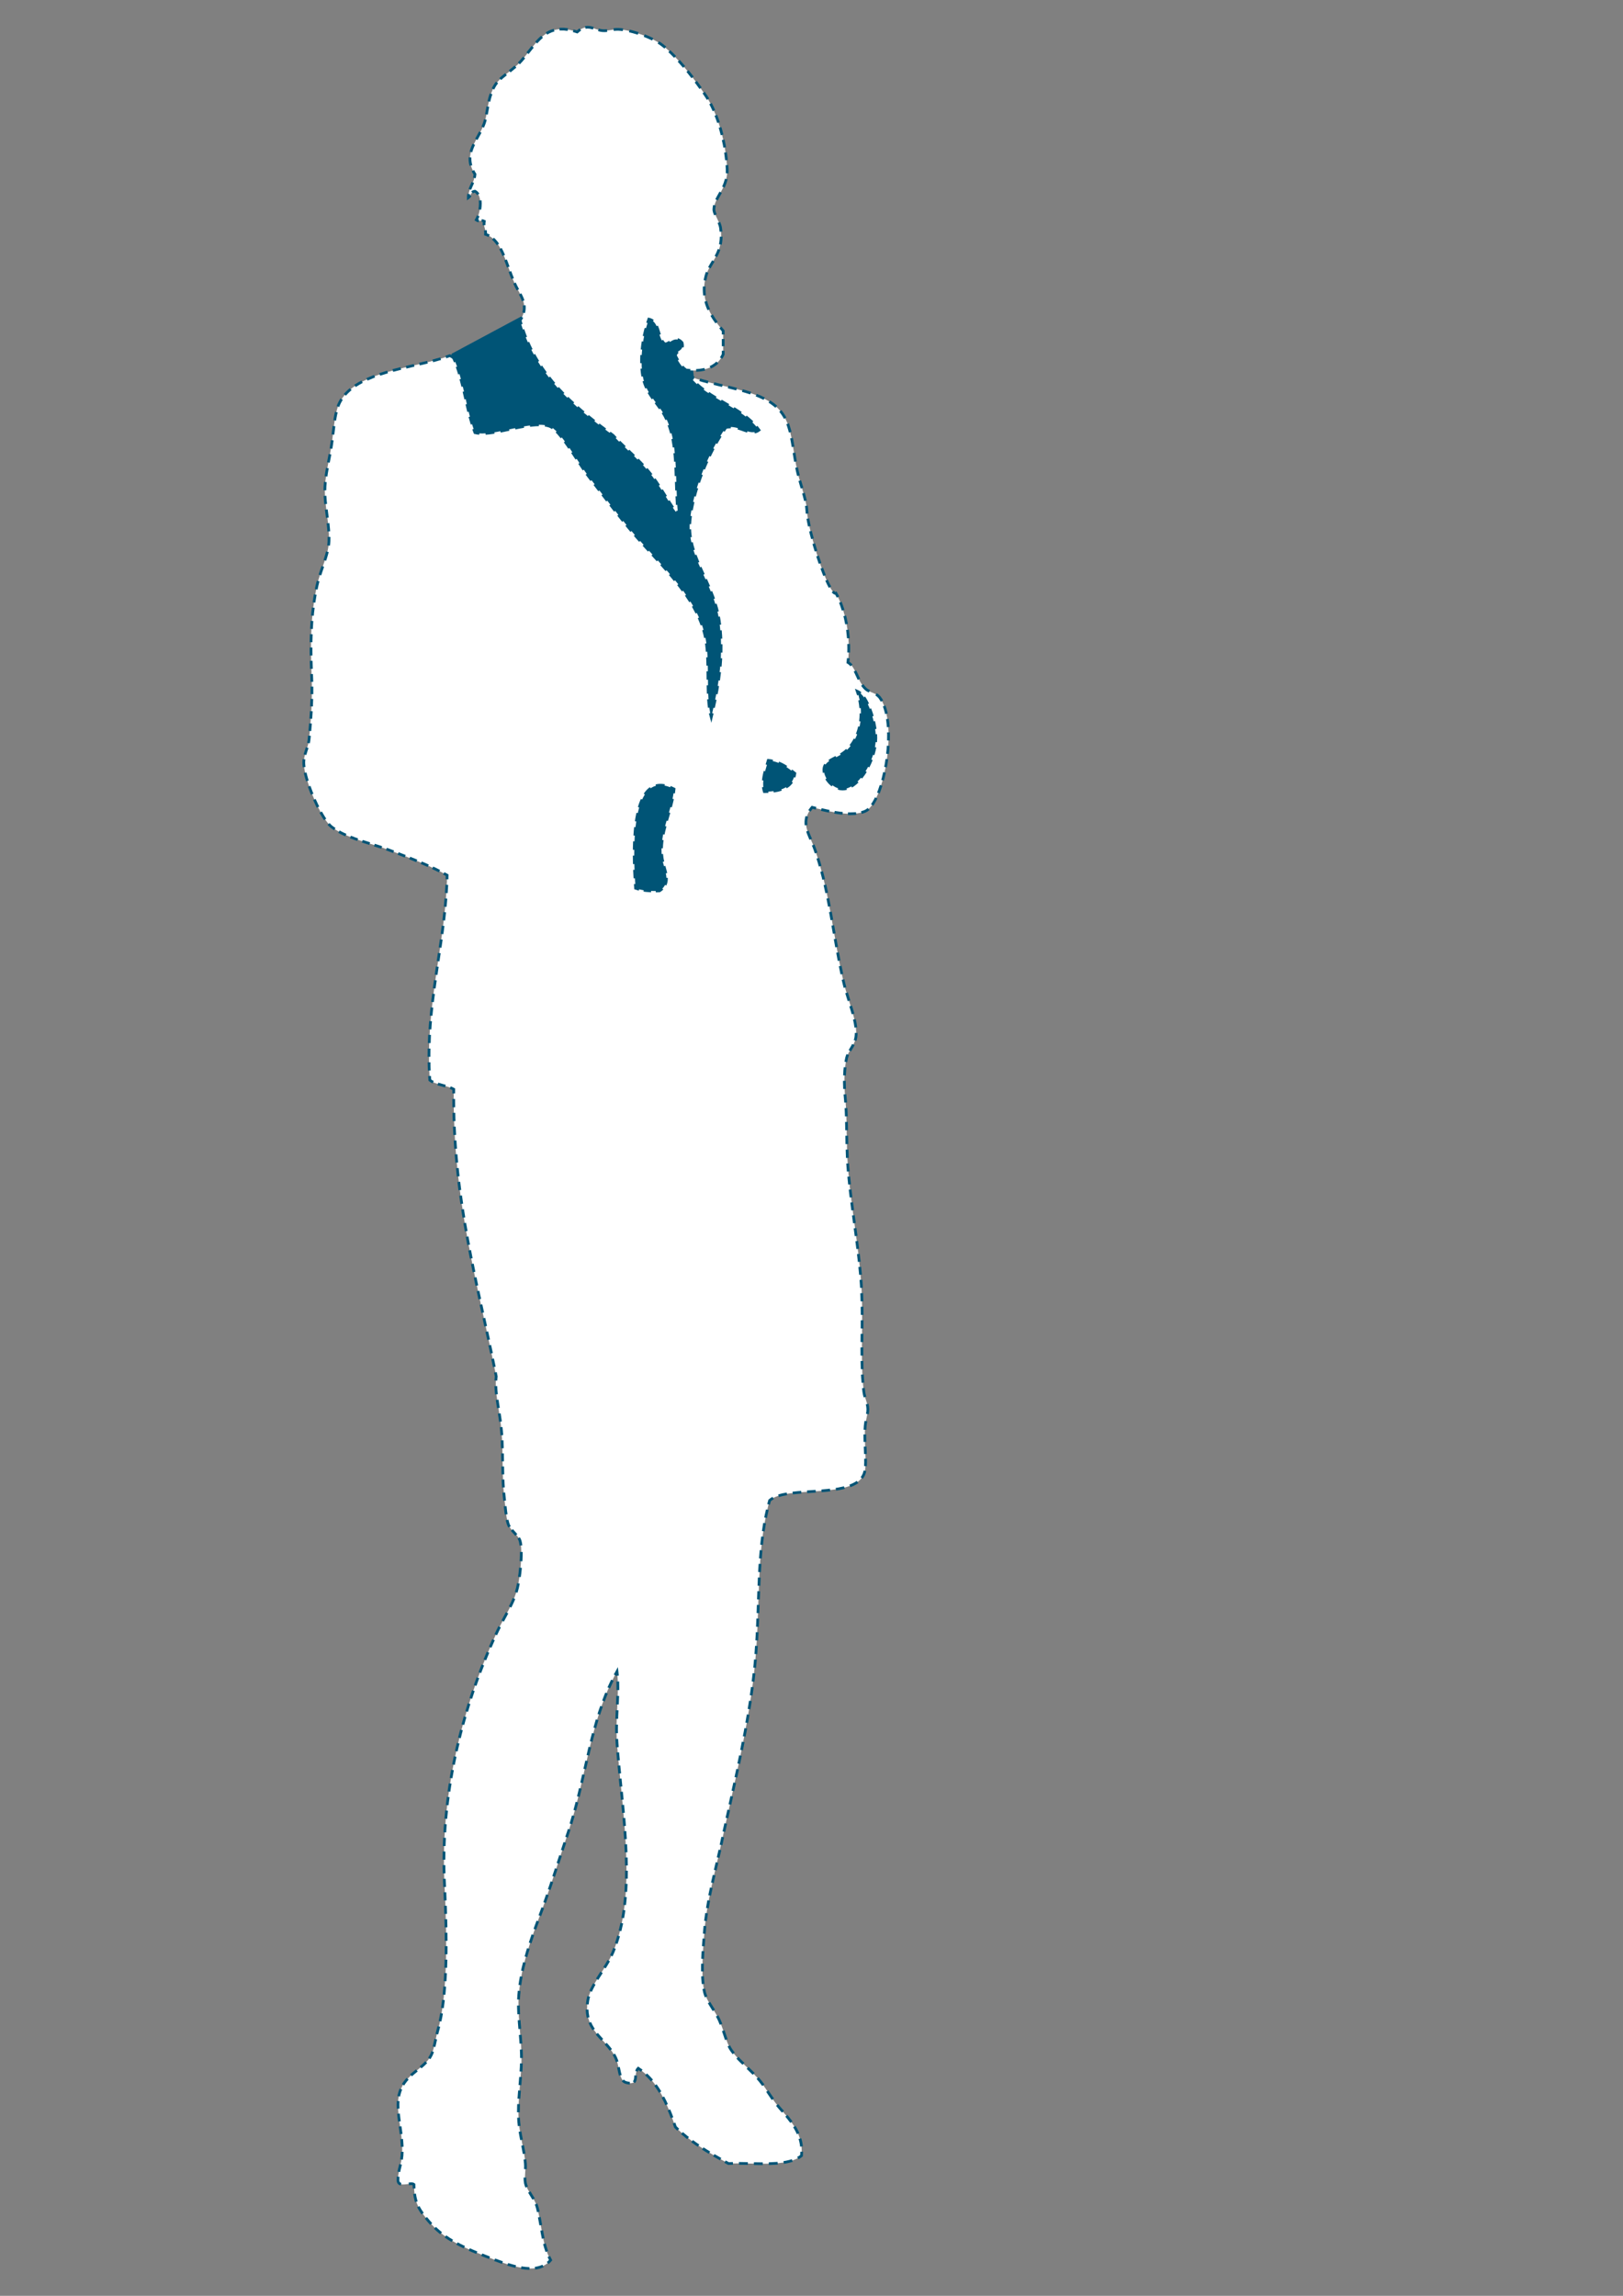 <?xml version="1.0" encoding="UTF-8" standalone="no"?>
<!-- Created with Inkscape (http://www.inkscape.org/) -->

<svg
   xmlns:dc="http://purl.org/dc/elements/1.1/"
   xmlns:cc="http://creativecommons.org/ns#"
   xmlns:rdf="http://www.w3.org/1999/02/22-rdf-syntax-ns#"
   xmlns:svg="http://www.w3.org/2000/svg"
   xmlns="http://www.w3.org/2000/svg"
   xmlns:sodipodi="http://sodipodi.sourceforge.net/DTD/sodipodi-0.dtd"
   xmlns:inkscape="http://www.inkscape.org/namespaces/inkscape"
   width="210mm"
   height="297mm"
   viewBox="0 0 210 297"
   version="1.1"
   id="svg6924"
   inkscape:version="0.92.1 r15371"
   sodipodi:docname="blue_woman.svg">
  <rect x="0" y="0" width="210" height="297" fill="#808080" stroke="none"/>
  <defs
     id="defs6918">
    <clipPath
       id="clipPath3943"
       clipPathUnits="userSpaceOnUse">
      <path
         inkscape:connector-curvature="0"
         id="path3945"
         d="M 0,0 H 595.276 V 841.89 H 0 Z" />
    </clipPath>
  </defs>
  <sodipodi:namedview
     id="base"
     pagecolor="#ffffff"
     bordercolor="#666666"
     borderopacity="1.0"
     inkscape:pageopacity="0.0"
     inkscape:pageshadow="2"
     inkscape:zoom="0.35"
     inkscape:cx="400"
     inkscape:cy="560"
     inkscape:document-units="mm"
     inkscape:current-layer="layer1"
     showgrid="false"
     inkscape:window-width="1375"
     inkscape:window-height="876"
     inkscape:window-x="65"
     inkscape:window-y="24"
     inkscape:window-maximized="1" />
  <g
     inkscape:label="Ebene 1"
     inkscape:groupmode="layer"
     id="layer1">
    <g
       style="display:inline"
       id="g6903"
       transform="matrix(0.716,0,0,0.704,-879.977,-244.702)">
      <g
         transform="matrix(1.835,0,0,-1.835,1310.63,412.597)"
         id="g3935">
        <path
           id="path3937"
           style="fill:#005476;fill-opacity:1;fill-rule:nonzero;stroke:none"
           d="m 0,0 3.397,1.853 3.396,1.852 13.612,0.927 3.062,-3.345 0.412,-3.86 5.918,-3.448 1.673,-4.786 -5.687,-27.636 13.535,5.867 2.985,-2.779 -0.618,-6.948 -3.088,-2.985 -4.94,0.669 -11.734,-10.653 -6.33,-0.154 -16.211,45.854 z"
           inkscape:connector-curvature="0" />
      </g>
      <g
         transform="matrix(1.835,0,0,-1.835,1080.854,1149.611)"
         id="g3941"
         clip-path="url(#clipPath3943)">
        <g
           id="g3947"
           transform="translate(126.865,417.268)">
          <path
             inkscape:connector-curvature="0"
             d="m 0,0 c 0.253,0.183 0.251,0.621 0.653,0.653 0.837,-0.466 0.524,-2.189 0.131,-2.875 0.34,-0.238 0.394,0.056 0.785,-0.131 -0.103,-0.582 0.174,-0.785 0.13,-1.307 1.706,-0.578 2.078,-3.354 3.007,-5.229 0.479,-0.969 1.312,-1.965 0.392,-3.398 1.466,-5.419 5.202,-8.567 9.15,-11.504 1.148,-1.273 2.442,-2.317 3.529,-3.66 1.102,-1.359 1.795,-2.869 2.876,-4.313 -0.349,3.835 0.093,7.322 -1.307,9.934 -0.765,1.428 -1.987,2.272 -2.222,4.314 -0.18,1.565 0.005,3.493 0.653,5.359 1.099,-0.251 0.813,-1.888 1.569,-2.484 0.486,-0.047 0.988,0.948 1.699,0.131 0.247,-0.9 -0.59,-0.717 -0.653,-1.307 0.271,-0.557 0.564,-1.091 1.046,-1.438 1.968,-0.226 3.102,0.384 3.659,1.569 v 2.353 c -0.933,1.132 -2.374,2.902 -1.699,5.49 0.393,1.504 1.821,2.246 1.438,4.837 -0.09,0.606 -0.661,1.405 -0.653,1.829 0.023,1.259 1.395,2.111 1.307,4.053 -0.11,2.396 -0.813,5.389 -2.092,7.32 -1.266,1.911 -2.937,4.022 -4.313,5.098 -0.927,0.724 -2.949,1.506 -4.314,1.568 -0.538,0.025 -1.01,-0.184 -1.569,-0.13 -0.81,0.077 -1.473,0.802 -2.483,-0.131 C 7.669,17.655 6.812,15.584 5.229,13.725 4.375,12.722 3.164,12.157 2.614,11.241 1.886,10.029 1.915,8.465 1.569,7.451 1.002,5.791 -0.659,4.407 0.653,2.353 0.579,1.425 0.004,0.998 0,0"
             style="fill:#ffffff;fill-opacity:1;fill-rule:nonzero;stroke:none"
             id="path3949" />
        </g>
        <g
           id="g3951"
           transform="translate(128.03,416.996)">
          <path
             inkscape:connector-curvature="0"
             d="M 0,0 C 0.046,-0.392 -0.005,-0.836 -0.104,-1.224"
             style="fill:none;stroke:#005476;stroke-width:0.272;stroke-linecap:butt;stroke-linejoin:miter;stroke-miterlimit:10;stroke-dasharray:0.914, 0.642;stroke-dashoffset:0;stroke-opacity:1"
             id="path3953" />
        </g>
        <g
           id="g3955"
           transform="translate(129.297,413.167)">
          <path
             inkscape:connector-curvature="0"
             d="M 0,0 C 0.981,-0.897 1.397,-2.725 2.019,-4.222"
             style="fill:none;stroke:#005476;stroke-width:0.272;stroke-linecap:butt;stroke-linejoin:miter;stroke-miterlimit:10;stroke-dasharray:0.756, 0.484;stroke-dashoffset:0;stroke-opacity:1"
             id="path3957" />
        </g>
        <g
           id="g3959"
           transform="translate(131.968,407.633)">
          <path
             inkscape:connector-curvature="0"
             d="M 0,0 C 0.323,-0.622 0.577,-1.293 0.271,-2.11"
             style="fill:none;stroke:#005476;stroke-width:0.272;stroke-linecap:butt;stroke-linejoin:miter;stroke-miterlimit:10;stroke-dasharray:0.746, 0.473;stroke-dashoffset:0;stroke-opacity:1"
             id="path3961" />
        </g>
        <g
           id="g3963"
           transform="translate(132.239,404.066)">
          <path
             inkscape:connector-curvature="0"
             d="M 0,0 C 1.542,-4.627 4.812,-7.526 8.328,-10.179"
             style="fill:none;stroke:#005476;stroke-width:0.272;stroke-linecap:butt;stroke-linejoin:miter;stroke-miterlimit:10;stroke-dasharray:0.819, 0.546;stroke-dashoffset:0;stroke-opacity:1"
             id="path3965" />
        </g>
        <g
           id="g3967"
           transform="translate(141.721,392.834)">
          <path
             inkscape:connector-curvature="0"
             d="M 0,0 C 0.836,-0.851 1.713,-1.634 2.51,-2.532"
             style="fill:none;stroke:#005476;stroke-width:0.272;stroke-linecap:butt;stroke-linejoin:miter;stroke-miterlimit:10;stroke-dasharray:0.772, 0.5;stroke-dashoffset:0;stroke-opacity:1"
             id="path3969" />
        </g>
        <g
           id="g3971"
           transform="translate(145.186,389.094)">
          <path
             inkscape:connector-curvature="0"
             d="M 0,0 C 0.693,-0.99 1.252,-2.036 1.956,-3.063"
             style="fill:none;stroke:#005476;stroke-width:0.272;stroke-linecap:butt;stroke-linejoin:miter;stroke-miterlimit:10;stroke-dasharray:0.785, 0.512;stroke-dashoffset:0;stroke-opacity:1"
             id="path3973" />
        </g>
        <g
           id="g3975"
           transform="translate(147.442,386.515)">
          <path
             inkscape:connector-curvature="0"
             d="M 0,0 C -0.191,3.129 0.003,5.987 -0.925,8.271"
             style="fill:none;stroke:#005476;stroke-width:0.272;stroke-linecap:butt;stroke-linejoin:miter;stroke-miterlimit:10;stroke-dasharray:0.857, 0.585;stroke-dashoffset:0;stroke-opacity:1"
             id="path3977" />
        </g>
        <g
           id="g3979"
           transform="translate(145.762,396.163)">
          <path
             inkscape:connector-curvature="0"
             d="M 0,0 C -0.631,0.912 -1.363,1.69 -1.668,2.984"
             style="fill:none;stroke:#005476;stroke-width:0.272;stroke-linecap:butt;stroke-linejoin:miter;stroke-miterlimit:10;stroke-dasharray:0.75, 0.478;stroke-dashoffset:0;stroke-opacity:1"
             id="path3981" />
        </g>
        <g
           id="g3983"
           transform="translate(143.926,400.702)">
          <path
             inkscape:connector-curvature="0"
             d="M 0,0 C -0.024,1.167 0.135,2.467 0.51,3.761"
             style="fill:none;stroke:#005476;stroke-width:0.272;stroke-linecap:butt;stroke-linejoin:miter;stroke-miterlimit:10;stroke-dasharray:0.816, 0.544;stroke-dashoffset:0;stroke-opacity:1"
             id="path3985" />
        </g>
        <g
           id="g3987"
           transform="translate(145.406,404.41)">
          <path
             inkscape:connector-curvature="0"
             d="M 0,0 C 0.157,-0.355 0.242,-0.784 0.386,-1.153"
             style="fill:none;stroke:#005476;stroke-width:0.272;stroke-linecap:butt;stroke-linejoin:miter;stroke-miterlimit:10;stroke-dasharray:0.902, 0.629;stroke-dashoffset:0;stroke-opacity:1"
             id="path3989" />
        </g>
        <g
           id="g3991"
           transform="translate(149.305,399.972)">
          <path
             inkscape:connector-curvature="0"
             d="M 0,0 C 1.049,0.046 1.788,0.402 2.28,1.004"
             style="fill:none;stroke:#005476;stroke-width:0.272;stroke-linecap:butt;stroke-linejoin:miter;stroke-miterlimit:10;stroke-dasharray:0.851, 0.579;stroke-dashoffset:0;stroke-opacity:1"
             id="path3993" />
        </g>
        <g
           id="g3995"
           transform="translate(151.963,402.397)">
          <path
             inkscape:connector-curvature="0"
             d="M 0,0 V 0.951"
             style="fill:none;stroke:#005476;stroke-width:0.272;stroke-linecap:butt;stroke-linejoin:miter;stroke-miterlimit:10;stroke-dasharray:0.724, 0.452;stroke-dashoffset:0;stroke-opacity:1"
             id="path3997" />
        </g>
        <g
           id="g3999"
           transform="translate(151.308,404.767)">
          <path
             inkscape:connector-curvature="0"
             d="M 0,0 C -0.705,0.97 -1.38,2.258 -1.184,3.921"
             style="fill:none;stroke:#005476;stroke-width:0.272;stroke-linecap:butt;stroke-linejoin:miter;stroke-miterlimit:10;stroke-dasharray:0.887, 0.615;stroke-dashoffset:0;stroke-opacity:1"
             id="path4001" />
        </g>
        <g
           id="g4003"
           transform="translate(150.601,410.258)">
          <path
             inkscape:connector-curvature="0"
             d="M 0,0 C 0.493,0.928 1.222,1.734 1.161,3.361"
             style="fill:none;stroke:#005476;stroke-width:0.272;stroke-linecap:butt;stroke-linejoin:miter;stroke-miterlimit:10;stroke-dasharray:0.782, 0.51;stroke-dashoffset:0;stroke-opacity:1"
             id="path4005" />
        </g>
        <g
           id="g4007"
           transform="translate(151.311,417.06)">
          <path
             inkscape:connector-curvature="0"
             d="M 0,0 C 0.327,0.683 0.861,1.367 1.009,2.366"
             style="fill:none;stroke:#005476;stroke-width:0.272;stroke-linecap:butt;stroke-linejoin:miter;stroke-miterlimit:10;stroke-dasharray:0.856, 0.584;stroke-dashoffset:0;stroke-opacity:1"
             id="path4009" />
        </g>
        <g
           id="g4011"
           transform="translate(152.289,421.035)">
          <path
             inkscape:connector-curvature="0"
             d="M 0,0 C -0.199,1.985 -0.767,4.217 -1.693,5.881"
             style="fill:none;stroke:#005476;stroke-width:0.272;stroke-linecap:butt;stroke-linejoin:miter;stroke-miterlimit:10;stroke-dasharray:0.777, 0.505;stroke-dashoffset:0;stroke-opacity:1"
             id="path4013" />
        </g>
        <g
           id="g4015"
           transform="translate(149.736,428.238)">
          <path
             inkscape:connector-curvature="0"
             d="M 0,0 C -1.015,1.448 -2.203,2.916 -3.275,3.89"
             style="fill:none;stroke:#005476;stroke-width:0.272;stroke-linecap:butt;stroke-linejoin:miter;stroke-miterlimit:10;stroke-dasharray:0.806, 0.534;stroke-dashoffset:0;stroke-opacity:1"
             id="path4017" />
        </g>
        <g
           id="g4019"
           transform="translate(145.02,433.133)">
          <path
             inkscape:connector-curvature="0"
             d="M 0,0 C -0.776,0.393 -1.752,0.74 -2.617,0.903"
             style="fill:none;stroke:#005476;stroke-width:0.272;stroke-linecap:butt;stroke-linejoin:miter;stroke-miterlimit:10;stroke-dasharray:0.91, 0.638;stroke-dashoffset:0;stroke-opacity:1"
             id="path4021" />
        </g>
        <g
           id="g4023"
           transform="translate(139.173,434.245)">
          <path
             inkscape:connector-curvature="0"
             d="M 0,0 C -0.327,0.1 -0.661,0.157 -1.041,-0.004"
             style="fill:none;stroke:#005476;stroke-width:0.272;stroke-linecap:butt;stroke-linejoin:miter;stroke-miterlimit:10;stroke-dasharray:0.801, 0.529;stroke-dashoffset:0;stroke-opacity:1"
             id="path4025" />
        </g>
        <g
           id="g4027"
           transform="translate(136.659,434.108)">
          <path
             inkscape:connector-curvature="0"
             d="M 0,0 C -2.075,0.327 -2.961,-1.096 -4.133,-2.585"
             style="fill:none;stroke:#005476;stroke-width:0.272;stroke-linecap:butt;stroke-linejoin:miter;stroke-miterlimit:10;stroke-dasharray:0.819, 0.547;stroke-dashoffset:0;stroke-opacity:1"
             id="path4029" />
        </g>
        <g
           id="g4031"
           transform="translate(131.505,430.4)">
          <path
             inkscape:connector-curvature="0"
             d="M 0,0 C -0.576,-0.511 -1.202,-0.925 -1.658,-1.413"
             style="fill:none;stroke:#005476;stroke-width:0.272;stroke-linecap:butt;stroke-linejoin:miter;stroke-miterlimit:10;stroke-dasharray:0.74, 0.467;stroke-dashoffset:0;stroke-opacity:1"
             id="path4033" />
        </g>
        <g
           id="g4035"
           transform="translate(129.099,427.674)">
          <path
             inkscape:connector-curvature="0"
             d="M 0,0 C -0.266,-0.78 -0.355,-1.615 -0.499,-2.318"
             style="fill:none;stroke:#005476;stroke-width:0.272;stroke-linecap:butt;stroke-linejoin:miter;stroke-miterlimit:10;stroke-dasharray:0.795, 0.523;stroke-dashoffset:0;stroke-opacity:1"
             id="path4037" />
        </g>
        <g
           id="g4039"
           transform="translate(128.043,423.84)">
          <path
             inkscape:connector-curvature="0"
             d="M 0,0 C -0.594,-1.141 -1.373,-2.227 -0.838,-3.608"
             style="fill:none;stroke:#005476;stroke-width:0.272;stroke-linecap:butt;stroke-linejoin:miter;stroke-miterlimit:10;stroke-dasharray:0.824, 0.551;stroke-dashoffset:0;stroke-opacity:1"
             id="path4041" />
        </g>
        <g
           id="g4043"
           transform="translate(127.308,418.797)">
          <path
             inkscape:connector-curvature="0"
             d="M 0,0 C -0.125,-0.303 -0.273,-0.582 -0.363,-0.921"
             style="fill:none;stroke:#005476;stroke-width:0.272;stroke-linecap:butt;stroke-linejoin:miter;stroke-miterlimit:10;stroke-dasharray:0.751, 0.479;stroke-dashoffset:0;stroke-opacity:1"
             id="path4045" />
        </g>
        <g
           id="g4047"
           transform="translate(127.244,417.797)">
          <path
             inkscape:connector-curvature="0"
             d="M 0,0 C 0.066,0.067 0.152,0.115 0.275,0.125 0.411,0.049 0.517,-0.06 0.597,-0.192 M 0.59,-2.333 C 0.534,-2.494 0.471,-2.637 0.406,-2.751 0.51,-2.824 0.588,-2.846 0.657,-2.848 m 0.271,0.033 C 0.998,-2.814 1.081,-2.829 1.19,-2.882 1.163,-3.037 1.163,-3.165 1.176,-3.279 m 0.118,-0.513 c 0.025,-0.116 0.04,-0.242 0.027,-0.397 0.121,-0.041 0.235,-0.093 0.344,-0.155 m 2.503,-4.731 c 0.051,-0.117 0.104,-0.231 0.159,-0.342 0.055,-0.11 0.113,-0.22 0.173,-0.33 m 0.402,-2.744 c -0.051,-0.106 -0.111,-0.214 -0.182,-0.325 0.035,-0.132 0.073,-0.264 0.111,-0.394 m 8.711,-10.864 c 0.109,-0.082 0.218,-0.164 0.328,-0.245 0.086,-0.096 0.173,-0.19 0.261,-0.284 m 3.021,-3.08 c 0.083,-0.097 0.166,-0.196 0.247,-0.296 0.083,-0.102 0.163,-0.205 0.242,-0.309 m 2.403,-3.687 c 0.075,-0.107 0.152,-0.212 0.231,-0.318 -0.013,0.143 -0.025,0.286 -0.036,0.427 m -1.081,9.124 c -0.059,0.13 -0.123,0.258 -0.19,0.384 -0.06,0.112 -0.123,0.22 -0.188,0.325 m -1.979,3.617 c -0.022,0.12 -0.041,0.243 -0.055,0.371 -0.016,0.133 -0.028,0.269 -0.038,0.407 m 0.563,4.565 c 0.041,0.13 0.083,0.259 0.128,0.388 0.162,-0.037 0.293,-0.104 0.403,-0.193 m 0.879,-1.946 c 0.077,-0.134 0.169,-0.252 0.287,-0.345 0.162,-0.016 0.326,0.085 0.499,0.195 m 0.758,0.242 c 0.138,-0.034 0.285,-0.126 0.442,-0.306 0.054,-0.199 0.056,-0.346 0.024,-0.459 m -0.445,-0.462 c -0.116,-0.091 -0.213,-0.2 -0.233,-0.386 0.077,-0.156 0.154,-0.311 0.238,-0.46 m 0.428,-0.628 c 0.114,-0.13 0.239,-0.248 0.38,-0.35 0.146,-0.017 0.287,-0.029 0.424,-0.037 m 3.03,1.234 c 0.076,0.116 0.144,0.24 0.206,0.371 v 0.363 m 0,1.628 v 0.362 c -0.09,0.109 -0.184,0.224 -0.281,0.344 m -1.513,4.713 c 0.025,0.142 0.057,0.286 0.095,0.433 0.034,0.129 0.075,0.253 0.122,0.372 m 1.361,4.077 c -0.011,0.125 -0.026,0.254 -0.045,0.388 -0.025,0.167 -0.086,0.348 -0.161,0.531 m -0.345,0.766 c -0.088,0.206 -0.15,0.39 -0.148,0.533 0.003,0.146 0.024,0.286 0.058,0.423 m 1.245,3.202 c 0.009,0.136 0.011,0.279 0.004,0.427 -0.006,0.128 -0.013,0.257 -0.022,0.388 M 23.227,9.338 C 23.159,9.451 23.091,9.561 23.02,9.667 22.946,9.778 22.872,9.89 22.795,10.002 m -3.777,4.507 c -0.105,0.091 -0.209,0.176 -0.312,0.256 -0.11,0.086 -0.235,0.173 -0.373,0.259 m -3.488,1.267 c -0.157,0.022 -0.308,0.036 -0.453,0.043 -0.158,0.007 -0.31,-0.006 -0.461,-0.026 M 13.286,16.21 c -0.15,-0.016 -0.302,-0.022 -0.462,-0.007 -0.134,0.013 -0.264,0.043 -0.392,0.081 m -1.777,0.035 C 10.554,16.254 10.449,16.173 10.34,16.073 10.206,16.119 10.075,16.16 9.949,16.194 M 5.112,13.512 C 5.026,13.407 4.94,13.301 4.85,13.197 4.77,13.102 4.686,13.012 4.6,12.924 M 2.449,11.015 C 2.37,10.918 2.299,10.818 2.236,10.713 2.167,10.599 2.105,10.482 2.049,10.362 M 1.299,7.304 C 1.267,7.17 1.231,7.042 1.19,6.922 1.146,6.793 1.095,6.665 1.04,6.539 M 0.072,2.183 C 0.13,2.065 0.197,1.946 0.275,1.824 0.264,1.692 0.244,1.569 0.216,1.454 m -0.564,-1.608 c -0.019,-0.116 -0.03,-0.24 -0.03,-0.374 0.083,0.06 0.138,0.148 0.19,0.24"
             style="fill:none;stroke:#005476;stroke-width:0.272;stroke-linecap:butt;stroke-linejoin:miter;stroke-miterlimit:10;stroke-dasharray:none;stroke-opacity:1"
             id="path4049" />
        </g>
        <g
           id="g4051"
           transform="translate(124.774,349.426)">
          <path
             inkscape:connector-curvature="0"
             d="m 0,0 c -0.112,-6.695 -2.226,-13.189 -1.699,-20.523 0.596,-0.492 1.672,-0.506 2.353,-0.914 -0.125,-11.105 2.404,-19.556 4.183,-28.758 -0.203,-1.557 0.353,-3.401 0.523,-5.49 0.174,-2.151 0.035,-4.509 0.261,-6.536 0.098,-0.879 0.167,-2.027 0.392,-2.745 0.197,-0.628 1.026,-1.15 1.177,-1.7 0.278,-1.016 0.003,-3.557 -0.262,-4.705 -0.347,-1.505 -1.293,-2.885 -1.961,-4.314 -3.043,-6.522 -5.685,-15.573 -5.228,-25.228 0.218,-4.633 0.402,-10.981 -0.654,-14.771 -0.247,-0.889 -0.35,-1.869 -0.654,-2.484 -0.824,-1.672 -3.271,-1.955 -3.267,-4.967 0.002,-1.582 0.532,-3.34 0.392,-5.098 -0.072,-0.895 -0.417,-1.623 -0.392,-2.484 0.059,-0.779 1.292,-0.115 1.568,-0.392 0.047,-1.736 0.359,-2.365 1.438,-3.66 1.393,-1.671 3.061,-2.51 5.621,-3.529 2.304,-0.918 5.034,-2.027 6.405,-0.393 -0.823,1.526 -0.869,3.425 -1.307,5.229 -0.233,0.959 -1.02,1.696 -1.177,2.484 -0.123,0.622 0.054,1.328 0,1.961 -0.118,1.413 -0.546,2.798 -0.653,4.183 -0.168,2.185 0.322,4.536 0.261,6.797 -0.055,2.068 -0.4,4.058 -0.261,5.882 0.219,2.888 1.2,5.59 2.222,8.366 0.968,2.632 1.792,5.357 2.614,7.843 1.864,5.631 2.134,11.317 4.837,16.209 0.272,-2.23 -0.191,-4.62 0,-7.19 0.526,-7.082 1.998,-15.112 -0.392,-20.914 -0.705,-1.711 -2.223,-3.259 -2.484,-4.837 -0.506,-3.062 1.834,-3.766 2.745,-5.751 0.416,-0.908 0.277,-2.286 1.046,-2.484 1.366,-0.352 0.627,0.867 1.176,1.438 1.901,-1.28 2.851,-3.511 3.66,-5.882 1.477,-1.486 3.326,-2.601 5.229,-3.66 2.541,0.116 5.722,-0.407 7.189,0.784 0.192,2.017 -0.858,3.301 -2.091,4.705 -0.793,0.903 -1.314,1.924 -1.961,2.746 -0.895,1.137 -2.164,2.064 -2.875,3.137 -0.494,0.744 -0.699,1.945 -1.177,3.006 -0.422,0.937 -1.217,1.867 -1.438,2.745 -0.4,1.597 -0.143,4.478 0,6.275 0.236,2.955 1.075,5.928 1.699,8.889 1.187,5.63 2.705,11.761 3.268,17.777 0.55,5.876 0.069,11.322 1.438,16.34 1.701,1.556 8.207,0.09 9.281,2.614 0.377,0.886 -0.015,3.064 0.131,4.837 0.054,0.657 0.272,1.219 0.261,1.699 -0.013,0.614 -0.323,1.143 -0.392,1.699 -0.41,3.316 -0.009,7.092 -0.261,10.85 -0.259,3.852 -1.013,7.818 -1.308,11.633 -0.178,2.32 -0.068,4.958 -0.261,6.929 -0.145,1.481 -0.12,2.921 0.131,4.052 0.152,0.685 0.798,1.249 0.915,2.091 0.203,1.469 -0.779,3.666 -1.177,5.36 -1.028,4.379 -1.378,9.172 -2.875,13.463 -0.537,1.54 -1.513,2.662 -0.262,4.183 1.448,-0.351 3.822,-1.015 5.229,-0.392 1.883,0.835 3.273,8.864 1.438,11.373 -0.379,0.518 -1.02,0.489 -1.438,0.914 -0.821,0.835 -0.903,2.154 -1.7,2.615 0.288,2.531 -0.226,5.216 -1.176,6.928 -0.655,-0.348 -2.757,6.036 -2.876,8.366 -0.054,1.061 -0.611,2.438 -0.915,3.79 -0.497,2.219 -0.485,4.296 -1.438,5.752 -1.659,2.537 -5.934,2.558 -9.15,3.791 1.738,-2.315 5.126,-2.979 6.798,-5.36 -0.898,-0.707 -1.906,0.579 -3.268,0.262 -1.579,-2.317 -3.199,-6.013 -3.53,-9.281 -0.366,-3.619 2.334,-6.237 2.876,-10.065 0.466,-3.297 0,-6.357 -0.784,-9.673 -0.609,2.201 -0.038,5.876 -0.654,8.366 -1.008,4.075 -4.644,7.142 -7.451,10.588 -1.295,1.589 -2.507,3.249 -3.921,5.097 -1.069,1.397 -2.814,4.724 -3.922,5.099 -1.858,0.628 -5.518,-1.117 -7.32,-0.654 -0.869,2.311 -1.105,5.257 -2.091,7.451 -0.096,0.122 -0.238,0.198 -0.393,0.261 -3.379,-1.287 -9.247,-1.478 -10.849,-4.706 -0.501,-1.01 -0.557,-2.629 -0.784,-4.183 -0.205,-1.405 -0.575,-2.802 -0.654,-4.182 -0.102,-1.794 0.45,-3.653 0.392,-5.491 -0.044,-1.387 -0.855,-2.93 -1.176,-4.444 -0.633,-2.983 -0.668,-5.68 -0.523,-9.281 0.08,-2.001 -0.071,-4.216 -0.262,-6.143 -0.074,-0.751 -0.539,-1.581 -0.522,-2.353 0.037,-1.677 1.678,-5.567 2.745,-6.406 C -9.901,3.68 -7.491,3.214 -5.621,2.484 -3.579,1.687 -1.722,0.986 0,0 M 42.222,13.725 C 42.195,11.39 40.467,8.627 38.954,8.627 c -0.997,0 -1.974,1.183 -1.83,2.092 0.125,0.79 1.144,0.938 1.96,1.568 1.538,1.188 2.127,3.708 1.308,6.144 1.044,-0.46 1.846,-3.227 1.83,-4.706 m -7.974,-3.529 c -0.203,-1.41 -1.393,-1.831 -3.007,-1.83 -0.333,1.011 0.147,2.275 0.393,3.137 1.17,-0.136 1.896,-0.717 2.614,-1.307 M 22.353,8.627 C 22.145,6.386 20.811,4.089 21.176,1.699 c 0.181,-1.182 0.989,-2.432 -0.261,-3.268 -0.925,-0.053 -1.707,0.036 -2.353,0.262 -0.231,3.356 -0.68,12.271 3.791,9.934"
             style="fill:#ffffff;fill-opacity:1;fill-rule:nonzero;stroke:none"
             id="path4053" />
        </g>
        <g
           id="g4055"
           transform="translate(124.744,348.463)">
          <path
             inkscape:connector-curvature="0"
             d="M 0,0 C -0.27,-6.149 -2.049,-12.169 -1.712,-18.873"
             style="fill:none;stroke:#005476;stroke-width:0.272;stroke-linecap:butt;stroke-linejoin:miter;stroke-miterlimit:10;stroke-dasharray:0.824, 0.551;stroke-dashoffset:0;stroke-opacity:1"
             id="path4057" />
        </g>
        <g
           id="g4059"
           transform="translate(123.864,328.517)">
          <path
             inkscape:connector-curvature="0"
             d="M 0,0 C 0.319,-0.101 0.663,-0.177 0.981,-0.279"
             style="fill:none;stroke:#005476;stroke-width:0.272;stroke-linecap:butt;stroke-linejoin:miter;stroke-miterlimit:10;stroke-dasharray:0.771, 0.499;stroke-dashoffset:0;stroke-opacity:1"
             id="path4061" />
        </g>
        <g
           id="g4063"
           transform="translate(125.423,327.017)">
          <path
             inkscape:connector-curvature="0"
             d="M 0,0 C 0.027,-10.359 2.339,-18.434 4.054,-27.105"
             style="fill:none;stroke:#005476;stroke-width:0.272;stroke-linecap:butt;stroke-linejoin:miter;stroke-miterlimit:10;stroke-dasharray:0.83, 0.557;stroke-dashoffset:0;stroke-opacity:1"
             id="path4065" />
        </g>
        <g
           id="g4067"
           transform="translate(129.571,298.264)">
          <path
             inkscape:connector-curvature="0"
             d="M 0,0 C 0.038,-1.151 0.327,-2.434 0.493,-3.836"
             style="fill:none;stroke:#005476;stroke-width:0.272;stroke-linecap:butt;stroke-linejoin:miter;stroke-miterlimit:10;stroke-dasharray:0.827, 0.555;stroke-dashoffset:0;stroke-opacity:1"
             id="path4069" />
        </g>
        <g
           id="g4071"
           transform="translate(130.19,292.829)">
          <path
             inkscape:connector-curvature="0"
             d="M 0,0 C 0.075,-1.659 0.027,-3.394 0.145,-4.973"
             style="fill:none;stroke:#005476;stroke-width:0.272;stroke-linecap:butt;stroke-linejoin:miter;stroke-miterlimit:10;stroke-dasharray:0.79, 0.518;stroke-dashoffset:0;stroke-opacity:1"
             id="path4073" />
        </g>
        <g
           id="g4075"
           transform="translate(130.492,286.237)">
          <path
             inkscape:connector-curvature="0"
             d="M 0,0 C 0.038,-0.375 0.081,-0.755 0.14,-1.1"
             style="fill:none;stroke:#005476;stroke-width:0.272;stroke-linecap:butt;stroke-linejoin:miter;stroke-miterlimit:10;stroke-dasharray:0.83, 0.558;stroke-dashoffset:0;stroke-opacity:1"
             id="path4077" />
        </g>
        <g
           id="g4079"
           transform="translate(131.153,283.854)">
          <path
             inkscape:connector-curvature="0"
             d="M 0,0 C 0.183,-0.22 0.394,-0.431 0.557,-0.641"
             style="fill:none;stroke:#005476;stroke-width:0.272;stroke-linecap:butt;stroke-linejoin:miter;stroke-miterlimit:10;stroke-dasharray:0.657, 0.385;stroke-dashoffset:0;stroke-opacity:1"
             id="path4081" />
        </g>
        <g
           id="g4083"
           transform="translate(132.079,281.652)">
          <path
             inkscape:connector-curvature="0"
             d="M 0,0 C 0.01,-0.88 -0.096,-1.974 -0.23,-2.821"
             style="fill:none;stroke:#005476;stroke-width:0.272;stroke-linecap:butt;stroke-linejoin:miter;stroke-miterlimit:10;stroke-dasharray:0.926, 0.654;stroke-dashoffset:0;stroke-opacity:1"
             id="path4085" />
        </g>
        <g
           id="g4087"
           transform="translate(131.36,276.99)">
          <path
             inkscape:connector-curvature="0"
             d="M 0,0 C -0.347,-0.864 -0.831,-1.698 -1.267,-2.539"
             style="fill:none;stroke:#005476;stroke-width:0.272;stroke-linecap:butt;stroke-linejoin:miter;stroke-miterlimit:10;stroke-dasharray:0.928, 0.656;stroke-dashoffset:0;stroke-opacity:1"
             id="path4089" />
        </g>
        <g
           id="g4091"
           transform="translate(129.343,272.869)">
          <path
             inkscape:connector-curvature="0"
             d="M 0,0 C -2.801,-6.286 -5.148,-14.697 -4.858,-23.672"
             style="fill:none;stroke:#005476;stroke-width:0.272;stroke-linecap:butt;stroke-linejoin:miter;stroke-miterlimit:10;stroke-dasharray:0.821, 0.548;stroke-dashoffset:0;stroke-opacity:1"
             id="path4093" />
        </g>
        <g
           id="g4095"
           transform="translate(124.555,247.571)">
          <path
             inkscape:connector-curvature="0"
             d="M 0,0 C 0.184,-4.252 0.278,-9.608 -0.532,-13.175"
             style="fill:none;stroke:#005476;stroke-width:0.272;stroke-linecap:butt;stroke-linejoin:miter;stroke-miterlimit:10;stroke-dasharray:0.811, 0.538;stroke-dashoffset:0;stroke-opacity:1"
             id="path4097" />
        </g>
        <g
           id="g4099"
           transform="translate(123.653,232.869)">
          <path
             inkscape:connector-curvature="0"
             d="M 0,0 C -0.075,-0.353 -0.144,-0.698 -0.229,-1.007"
             style="fill:none;stroke:#005476;stroke-width:0.272;stroke-linecap:butt;stroke-linejoin:miter;stroke-miterlimit:10;stroke-dasharray:0.779, 0.507;stroke-dashoffset:0;stroke-opacity:1"
             id="path4101" />
        </g>
        <g
           id="g4103"
           transform="translate(122.713,230.559)">
          <path
             inkscape:connector-curvature="0"
             d="M 0,0 C -0.95,-1.031 -2.484,-1.62 -2.74,-3.651"
             style="fill:none;stroke:#005476;stroke-width:0.272;stroke-linecap:butt;stroke-linejoin:miter;stroke-miterlimit:10;stroke-dasharray:0.754, 0.481;stroke-dashoffset:0;stroke-opacity:1"
             id="path4105" />
        </g>
        <g
           id="g4107"
           transform="translate(119.985,225.401)">
          <path
             inkscape:connector-curvature="0"
             d="M 0,0 C 0.108,-1.14 0.365,-2.348 0.368,-3.568"
             style="fill:none;stroke:#005476;stroke-width:0.272;stroke-linecap:butt;stroke-linejoin:miter;stroke-miterlimit:10;stroke-dasharray:0.776, 0.504;stroke-dashoffset:0;stroke-opacity:1"
             id="path4109" />
        </g>
        <g
           id="g4111"
           transform="translate(120.187,220.329)">
          <path
             inkscape:connector-curvature="0"
             d="M 0,0 C -0.075,-0.334 -0.159,-0.658 -0.209,-0.991"
             style="fill:none;stroke:#005476;stroke-width:0.272;stroke-linecap:butt;stroke-linejoin:miter;stroke-miterlimit:10;stroke-dasharray:0.766, 0.494;stroke-dashoffset:0;stroke-opacity:1"
             id="path4113" />
        </g>
        <g
           id="g4115"
           transform="translate(121.572,217.378)">
          <path
             inkscape:connector-curvature="0"
             d="M 0,0 C 0.115,-0.884 0.385,-1.453 0.95,-2.195"
             style="fill:none;stroke:#005476;stroke-width:0.272;stroke-linecap:butt;stroke-linejoin:miter;stroke-miterlimit:10;stroke-dasharray:0.81, 0.537;stroke-dashoffset:0;stroke-opacity:1"
             id="path4117" />
        </g>
        <g
           id="g4119"
           transform="translate(123.581,213.968)">
          <path
             inkscape:connector-curvature="0"
             d="M 0,0 C 1.144,-1.113 2.504,-1.822 4.361,-2.588"
             style="fill:none;stroke:#005476;stroke-width:0.272;stroke-linecap:butt;stroke-linejoin:miter;stroke-miterlimit:10;stroke-dasharray:0.808, 0.535;stroke-dashoffset:0;stroke-opacity:1"
             id="path4121" />
        </g>
        <g
           id="g4123"
           transform="translate(129.456,210.777)">
          <path
             inkscape:connector-curvature="0"
             d="M 0,0 C 1.814,-0.7 3.744,-1.295 5.003,-0.492"
             style="fill:none;stroke:#005476;stroke-width:0.272;stroke-linecap:butt;stroke-linejoin:miter;stroke-miterlimit:10;stroke-dasharray:0.82, 0.548;stroke-dashoffset:0;stroke-opacity:1"
             id="path4125" />
        </g>
        <g
           id="g4127"
           transform="translate(134.591,211.602)">
          <path
             inkscape:connector-curvature="0"
             d="M 0,0 C -0.404,1.147 -0.533,2.434 -0.784,3.702"
             style="fill:none;stroke:#005476;stroke-width:0.272;stroke-linecap:butt;stroke-linejoin:miter;stroke-miterlimit:10;stroke-dasharray:0.813, 0.54;stroke-dashoffset:0;stroke-opacity:1"
             id="path4129" />
        </g>
        <g
           id="g4131"
           transform="translate(133.291,216.855)">
          <path
             inkscape:connector-curvature="0"
             d="M 0,0 C -0.185,0.332 -0.396,0.643 -0.559,0.951"
             style="fill:none;stroke:#005476;stroke-width:0.272;stroke-linecap:butt;stroke-linejoin:miter;stroke-miterlimit:10;stroke-dasharray:0.826, 0.554;stroke-dashoffset:0;stroke-opacity:1"
             id="path4133" />
        </g>
        <g
           id="g4135"
           transform="translate(132.361,221.392)">
          <path
             inkscape:connector-curvature="0"
             d="M 0,0 C -0.137,0.839 -0.332,1.67 -0.45,2.499"
             style="fill:none;stroke:#005476;stroke-width:0.272;stroke-linecap:butt;stroke-linejoin:miter;stroke-miterlimit:10;stroke-dasharray:0.842, 0.57;stroke-dashoffset:0;stroke-opacity:1"
             id="path4137" />
        </g>
        <g
           id="g4139"
           transform="translate(131.797,225.544)">
          <path
             inkscape:connector-curvature="0"
             d="M 0,0 C -0.003,1.684 0.271,3.443 0.3,5.164"
             style="fill:none;stroke:#005476;stroke-width:0.272;stroke-linecap:butt;stroke-linejoin:miter;stroke-miterlimit:10;stroke-dasharray:0.817, 0.545;stroke-dashoffset:0;stroke-opacity:1"
             id="path4141" />
        </g>
        <g
           id="g4143"
           transform="translate(132.045,232.425)">
          <path
             inkscape:connector-curvature="0"
             d="M 0,0 C -0.092,1.426 -0.261,2.806 -0.244,4.111"
             style="fill:none;stroke:#005476;stroke-width:0.272;stroke-linecap:butt;stroke-linejoin:miter;stroke-miterlimit:10;stroke-dasharray:0.873, 0.6;stroke-dashoffset:0;stroke-opacity:1"
             id="path4145" />
        </g>
        <g
           id="g4147"
           transform="translate(131.94,238.283)">
          <path
             inkscape:connector-curvature="0"
             d="M 0,0 C 0.311,2.28 1.056,4.46 1.865,6.674"
             style="fill:none;stroke:#005476;stroke-width:0.272;stroke-linecap:butt;stroke-linejoin:miter;stroke-miterlimit:10;stroke-dasharray:0.86, 0.588;stroke-dashoffset:0;stroke-opacity:1"
             id="path4149" />
        </g>
        <g
           id="g4151"
           transform="translate(134.382,246.545)">
          <path
             inkscape:connector-curvature="0"
             d="M 0,0 C 0.748,2.115 1.414,4.265 2.072,6.28"
             style="fill:none;stroke:#005476;stroke-width:0.272;stroke-linecap:butt;stroke-linejoin:miter;stroke-miterlimit:10;stroke-dasharray:0.825, 0.553;stroke-dashoffset:0;stroke-opacity:1"
             id="path4153" />
        </g>
        <g
           id="g4155"
           transform="translate(136.968,254.426)">
          <path
             inkscape:connector-curvature="0"
             d="M 0,0 C 1.531,5.08 1.95,10.168 4.208,14.638"
             style="fill:none;stroke:#005476;stroke-width:0.272;stroke-linecap:butt;stroke-linejoin:miter;stroke-miterlimit:10;stroke-dasharray:0.843, 0.571;stroke-dashoffset:0;stroke-opacity:1"
             id="path4157" />
        </g>
        <g
           id="g4159"
           transform="translate(141.583,268.681)">
          <path
             inkscape:connector-curvature="0"
             d="M 0,0 C 0.063,-1.725 -0.176,-3.542 -0.115,-5.463"
             style="fill:none;stroke:#005476;stroke-width:0.272;stroke-linecap:butt;stroke-linejoin:miter;stroke-miterlimit:10;stroke-dasharray:0.856, 0.584;stroke-dashoffset:0;stroke-opacity:1"
             id="path4161" />
        </g>
        <g
           id="g4163"
           transform="translate(141.578,261.581)">
          <path
             inkscape:connector-curvature="0"
             d="M 0,0 C 0.552,-6.6 1.733,-13.89 -0.229,-19.38"
             style="fill:none;stroke:#005476;stroke-width:0.272;stroke-linecap:butt;stroke-linejoin:miter;stroke-miterlimit:10;stroke-dasharray:0.796, 0.524;stroke-dashoffset:0;stroke-opacity:1"
             id="path4165" />
        </g>
        <g
           id="g4167"
           transform="translate(140.694,240.726)">
          <path
             inkscape:connector-curvature="0"
             d="M 0,0 C -0.636,-1.147 -1.493,-2.233 -1.887,-3.319"
             style="fill:none;stroke:#005476;stroke-width:0.272;stroke-linecap:butt;stroke-linejoin:miter;stroke-miterlimit:10;stroke-dasharray:0.819, 0.547;stroke-dashoffset:0;stroke-opacity:1"
             id="path4169" />
        </g>
        <g
           id="g4171"
           transform="translate(138.56,235.826)">
          <path
             inkscape:connector-curvature="0"
             d="M 0,0 C 0.05,-2.04 1.577,-2.865 2.491,-4.25"
             style="fill:none;stroke:#005476;stroke-width:0.272;stroke-linecap:butt;stroke-linejoin:miter;stroke-miterlimit:10;stroke-dasharray:0.8, 0.527;stroke-dashoffset:0;stroke-opacity:1"
             id="path4173" />
        </g>
        <g
           id="g4175"
           transform="translate(141.648,230.056)">
          <path
             inkscape:connector-curvature="0"
             d="M 0,0 C 0.081,-0.397 0.148,-0.788 0.282,-1.079"
             style="fill:none;stroke:#005476;stroke-width:0.272;stroke-linecap:butt;stroke-linejoin:miter;stroke-miterlimit:10;stroke-dasharray:0.836, 0.564;stroke-dashoffset:0;stroke-opacity:1"
             id="path4177" />
        </g>
        <g
           id="g4179"
           transform="translate(143.172,228.56)">
          <path
             inkscape:connector-curvature="0"
             d="M 0,0 C 0.186,0.176 0.148,0.538 0.202,0.88"
             style="fill:none;stroke:#005476;stroke-width:0.272;stroke-linecap:butt;stroke-linejoin:miter;stroke-miterlimit:10;stroke-dasharray:0.704, 0.431;stroke-dashoffset:0;stroke-opacity:1"
             id="path4181" />
        </g>
        <g
           id="g4183"
           transform="translate(144.37,229.334)">
          <path
             inkscape:connector-curvature="0"
             d="M 0,0 C 1.247,-1.17 2.014,-2.822 2.654,-4.599"
             style="fill:none;stroke:#005476;stroke-width:0.272;stroke-linecap:butt;stroke-linejoin:miter;stroke-miterlimit:10;stroke-dasharray:0.842, 0.569;stroke-dashoffset:0;stroke-opacity:1"
             id="path4185" />
        </g>
        <g
           id="g4187"
           transform="translate(147.907,223.458)">
          <path
             inkscape:connector-curvature="0"
             d="M 0,0 C 1.198,-1.054 2.584,-1.919 4.02,-2.735"
             style="fill:none;stroke:#005476;stroke-width:0.272;stroke-linecap:butt;stroke-linejoin:miter;stroke-miterlimit:10;stroke-dasharray:0.777, 0.504;stroke-dashoffset:0;stroke-opacity:1"
             id="path4189" />
        </g>
        <g
           id="g4191"
           transform="translate(153.519,220.427)">
          <path
             inkscape:connector-curvature="0"
             d="M 0,0 C 1.981,-0.008 4.144,-0.198 5.526,0.393"
             style="fill:none;stroke:#005476;stroke-width:0.272;stroke-linecap:butt;stroke-linejoin:miter;stroke-miterlimit:10;stroke-dasharray:0.871, 0.598;stroke-dashoffset:0;stroke-opacity:1"
             id="path4193" />
        </g>
        <g
           id="g4195"
           transform="translate(159.675,222.122)">
          <path
             inkscape:connector-curvature="0"
             d="M 0,0 C -0.132,1.292 -0.814,2.278 -1.656,3.274"
             style="fill:none;stroke:#005476;stroke-width:0.272;stroke-linecap:butt;stroke-linejoin:miter;stroke-miterlimit:10;stroke-dasharray:0.802, 0.529;stroke-dashoffset:0;stroke-opacity:1"
             id="path4197" />
        </g>
        <g
           id="g4199"
           transform="translate(156.854,226.848)">
          <path
             inkscape:connector-curvature="0"
             d="M 0,0 C -0.259,0.375 -0.497,0.752 -0.738,1.111"
             style="fill:none;stroke:#005476;stroke-width:0.272;stroke-linecap:butt;stroke-linejoin:miter;stroke-miterlimit:10;stroke-dasharray:0.98, 0.708;stroke-dashoffset:0;stroke-opacity:1"
             id="path4201" />
        </g>
        <g
           id="g4203"
           transform="translate(154.964,229.392)">
          <path
             inkscape:connector-curvature="0"
             d="M 0,0 C -0.604,0.629 -1.264,1.212 -1.786,1.825"
             style="fill:none;stroke:#005476;stroke-width:0.272;stroke-linecap:butt;stroke-linejoin:miter;stroke-miterlimit:10;stroke-dasharray:0.847, 0.574;stroke-dashoffset:0;stroke-opacity:1"
             id="path4205" />
        </g>
        <g
           id="g4207"
           transform="translate(152.27,232.819)">
          <path
             inkscape:connector-curvature="0"
             d="M 0,0 C -0.135,0.384 -0.259,0.8 -0.404,1.216"
             style="fill:none;stroke:#005476;stroke-width:0.272;stroke-linecap:butt;stroke-linejoin:miter;stroke-miterlimit:10;stroke-dasharray:0.945, 0.673;stroke-dashoffset:0;stroke-opacity:1"
             id="path4209" />
        </g>
        <g
           id="g4211"
           transform="translate(151.042,235.749)">
          <path
             inkscape:connector-curvature="0"
             d="M 0,0 C -0.219,0.359 -0.446,0.714 -0.624,1.063"
             style="fill:none;stroke:#005476;stroke-width:0.272;stroke-linecap:butt;stroke-linejoin:miter;stroke-miterlimit:10;stroke-dasharray:0.913, 0.641;stroke-dashoffset:0;stroke-opacity:1"
             id="path4213" />
        </g>
        <g
           id="g4215"
           transform="translate(149.987,238.396)">
          <path
             inkscape:connector-curvature="0"
             d="M 0,0 C -0.152,1.421 -0.02,3.321 0.095,4.783"
             style="fill:none;stroke:#005476;stroke-width:0.272;stroke-linecap:butt;stroke-linejoin:miter;stroke-miterlimit:10;stroke-dasharray:0.766, 0.494;stroke-dashoffset:0;stroke-opacity:1"
             id="path4217" />
        </g>
        <g
           id="g4219"
           transform="translate(150.222,244.705)">
          <path
             inkscape:connector-curvature="0"
             d="M 0,0 C 0.289,2.448 0.935,4.906 1.474,7.358"
             style="fill:none;stroke:#005476;stroke-width:0.272;stroke-linecap:butt;stroke-linejoin:miter;stroke-miterlimit:10;stroke-dasharray:0.783, 0.511;stroke-dashoffset:0;stroke-opacity:1"
             id="path4221" />
        </g>
        <g
           id="g4223"
           transform="translate(152.035,253.65)">
          <path
             inkscape:connector-curvature="0"
             d="M 0,0 C 1.105,5.147 2.422,10.676 2.996,16.131"
             style="fill:none;stroke:#005476;stroke-width:0.272;stroke-linecap:butt;stroke-linejoin:miter;stroke-miterlimit:10;stroke-dasharray:0.832, 0.559;stroke-dashoffset:0;stroke-opacity:1"
             id="path4225" />
        </g>
        <g
           id="g4380"
           transform="translate(155.181,271.429)">
          <path
             inkscape:connector-curvature="0"
             d="M 0,0 C 0.402,5.255 0.094,10.162 1.187,14.72"
             style="fill:none;stroke:#005476;stroke-width:0.272;stroke-linecap:butt;stroke-linejoin:miter;stroke-miterlimit:10;stroke-dasharray:0.821, 0.549;stroke-dashoffset:0;stroke-opacity:1"
             id="path4229" />
        </g>
        <g
           id="g4231"
           transform="translate(157.414,287.279)">
          <path
             inkscape:connector-curvature="0"
             d="M 0,0 C 2.168,0.699 6.471,0.101 8,1.568"
             style="fill:none;stroke:#005476;stroke-width:0.272;stroke-linecap:butt;stroke-linejoin:miter;stroke-miterlimit:10;stroke-dasharray:0.848, 0.576;stroke-dashoffset:0;stroke-opacity:1"
             id="path4233" />
        </g>
        <g
           id="g4235"
           transform="translate(165.975,290.252)">
          <path
             inkscape:connector-curvature="0"
             d="M 0,0 C 0.056,0.914 -0.083,2.206 -0.056,3.406"
             style="fill:none;stroke:#005476;stroke-width:0.272;stroke-linecap:butt;stroke-linejoin:miter;stroke-miterlimit:10;stroke-dasharray:0.743, 0.471;stroke-dashoffset:0;stroke-opacity:1"
             id="path4237" />
        </g>
        <g
           id="g4239"
           transform="translate(165.724,298.608)">
          <path
             inkscape:connector-curvature="0"
             d="M 0,0 C -0.229,2.875 0.024,6.047 -0.128,9.227"
             style="fill:none;stroke:#005476;stroke-width:0.272;stroke-linecap:butt;stroke-linejoin:miter;stroke-miterlimit:10;stroke-dasharray:0.815, 0.543;stroke-dashoffset:0;stroke-opacity:1"
             id="path4241" />
        </g>
        <g
           id="g4243"
           transform="translate(165.488,309.417)">
          <path
             inkscape:connector-curvature="0"
             d="M 0,0 C -0.286,3.347 -0.887,6.764 -1.184,10.08"
             style="fill:none;stroke:#005476;stroke-width:0.272;stroke-linecap:butt;stroke-linejoin:miter;stroke-miterlimit:10;stroke-dasharray:0.787, 0.514;stroke-dashoffset:0;stroke-opacity:1"
             id="path4245" />
        </g>
        <g
           id="g4247"
           transform="translate(164.191,321.116)">
          <path
             inkscape:connector-curvature="0"
             d="M 0,0 C -0.083,1.791 -0.049,3.685 -0.148,5.267"
             style="fill:none;stroke:#005476;stroke-width:0.272;stroke-linecap:butt;stroke-linejoin:miter;stroke-miterlimit:10;stroke-dasharray:0.83, 0.557;stroke-dashoffset:0;stroke-opacity:1"
             id="path4249" />
        </g>
        <g
           id="g4251"
           transform="translate(163.919,328.021)">
          <path
             inkscape:connector-curvature="0"
             d="M 0,0 C -0.041,0.867 -0.018,1.698 0.082,2.437"
             style="fill:none;stroke:#005476;stroke-width:0.272;stroke-linecap:butt;stroke-linejoin:miter;stroke-miterlimit:10;stroke-dasharray:0.814, 0.542;stroke-dashoffset:0;stroke-opacity:1"
             id="path4253" />
        </g>
        <g
           id="g4255"
           transform="translate(164.435,331.85)">
          <path
             inkscape:connector-curvature="0"
             d="M 0,0 C 0.15,0.26 0.32,0.523 0.443,0.816"
             style="fill:none;stroke:#005476;stroke-width:0.272;stroke-linecap:butt;stroke-linejoin:miter;stroke-miterlimit:10;stroke-dasharray:0.71, 0.438;stroke-dashoffset:0;stroke-opacity:1"
             id="path4257" />
        </g>
        <g
           id="g4259"
           transform="translate(165.028,334.182)">
          <path
             inkscape:connector-curvature="0"
             d="M 0,0 C -0.136,1.15 -0.646,2.518 -0.993,3.728"
             style="fill:none;stroke:#005476;stroke-width:0.272;stroke-linecap:butt;stroke-linejoin:miter;stroke-miterlimit:10;stroke-dasharray:0.826, 0.554;stroke-dashoffset:0;stroke-opacity:1"
             id="path4261" />
        </g>
        <g
           id="g4263"
           transform="translate(163.648,339.519)">
          <path
             inkscape:connector-curvature="0"
             d="M 0,0 C -0.827,3.894 -1.23,8.057 -2.447,11.868"
             style="fill:none;stroke:#005476;stroke-width:0.272;stroke-linecap:butt;stroke-linejoin:miter;stroke-miterlimit:10;stroke-dasharray:0.825, 0.553;stroke-dashoffset:0;stroke-opacity:1"
             id="path4265" />
        </g>
        <g
           id="g4267"
           transform="translate(160.587,353.018)">
          <path
             inkscape:connector-curvature="0"
             d="M 0,0 C -0.381,0.885 -0.699,1.675 -0.272,2.579"
             style="fill:none;stroke:#005476;stroke-width:0.272;stroke-linecap:butt;stroke-linejoin:miter;stroke-miterlimit:10;stroke-dasharray:0.885, 0.612;stroke-dashoffset:0;stroke-opacity:1"
             id="path4269" />
        </g>
        <g
           id="g4271"
           transform="translate(161.625,356.003)">
          <path
             inkscape:connector-curvature="0"
             d="M 0,0 C 1.164,-0.277 2.586,-0.56 3.688,-0.361"
             style="fill:none;stroke:#005476;stroke-width:0.272;stroke-linecap:butt;stroke-linejoin:miter;stroke-miterlimit:10;stroke-dasharray:0.802, 0.53;stroke-dashoffset:0;stroke-opacity:1"
             id="path4273" />
        </g>
        <g
           id="g4275"
           transform="translate(166.632,356.463)">
          <path
             inkscape:connector-curvature="0"
             d="M 0,0 C 1.383,1.971 2.222,7.577 1.086,10.157"
             style="fill:none;stroke:#005476;stroke-width:0.272;stroke-linecap:butt;stroke-linejoin:miter;stroke-miterlimit:10;stroke-dasharray:0.809, 0.536;stroke-dashoffset:0;stroke-opacity:1"
             id="path4277" />
        </g>
        <g
           id="g4279"
           transform="translate(165.333,369.041)">
          <path
             inkscape:connector-curvature="0"
             d="M 0,0 C -0.193,0.395 -0.346,0.797 -0.545,1.126"
             style="fill:none;stroke:#005476;stroke-width:0.272;stroke-linecap:butt;stroke-linejoin:miter;stroke-miterlimit:10;stroke-dasharray:0.925, 0.653;stroke-dashoffset:0;stroke-opacity:1"
             id="path4281" />
        </g>
        <g
           id="g4283"
           transform="translate(164.323,371.731)">
          <path
             inkscape:connector-curvature="0"
             d="M 0,0 C 0.063,1.92 -0.3,3.843 -0.934,5.291"
             style="fill:none;stroke:#005476;stroke-width:0.272;stroke-linecap:butt;stroke-linejoin:miter;stroke-miterlimit:10;stroke-dasharray:0.849, 0.577;stroke-dashoffset:0;stroke-opacity:1"
             id="path4285" />
        </g>
        <g
           id="g4287"
           transform="translate(162.483,378.266)">
          <path
             inkscape:connector-curvature="0"
             d="M 0,0 C -0.787,1.444 -1.925,5.068 -2.219,7.12"
             style="fill:none;stroke:#005476;stroke-width:0.272;stroke-linecap:butt;stroke-linejoin:miter;stroke-miterlimit:10;stroke-dasharray:0.781, 0.509;stroke-dashoffset:0;stroke-opacity:1"
             id="path4289" />
        </g>
        <g
           id="g4291"
           transform="translate(160.064,386.924)">
          <path
             inkscape:connector-curvature="0"
             d="M 0,0 C -0.155,0.7 -0.413,1.476 -0.624,2.262"
             style="fill:none;stroke:#005476;stroke-width:0.272;stroke-linecap:butt;stroke-linejoin:miter;stroke-miterlimit:10;stroke-dasharray:0.787, 0.515;stroke-dashoffset:0;stroke-opacity:1"
             id="path4293" />
        </g>
        <g
           id="g4295"
           transform="translate(159.081,390.849)">
          <path
             inkscape:connector-curvature="0"
             d="M 0,0 C -0.262,1.516 -0.388,2.926 -0.884,4.064"
             style="fill:none;stroke:#005476;stroke-width:0.272;stroke-linecap:butt;stroke-linejoin:miter;stroke-miterlimit:10;stroke-dasharray:0.882, 0.61;stroke-dashoffset:0;stroke-opacity:1"
             id="path4297" />
        </g>
        <g
           id="g4299"
           transform="translate(157.188,396.338)">
          <path
             inkscape:connector-curvature="0"
             d="M 0,0 C -1.802,1.649 -5.076,1.896 -7.813,2.782"
             style="fill:none;stroke:#005476;stroke-width:0.272;stroke-linecap:butt;stroke-linejoin:miter;stroke-miterlimit:10;stroke-dasharray:0.858, 0.585;stroke-dashoffset:0;stroke-opacity:1"
             id="path4301" />
        </g>
        <g
           id="g4303"
           transform="translate(149.377,398.601)">
          <path
             inkscape:connector-curvature="0"
             d="M 0,0 C 1.66,-1.571 4.116,-2.347 5.66,-4.034"
             style="fill:none;stroke:#005476;stroke-width:0.272;stroke-linecap:butt;stroke-linejoin:miter;stroke-miterlimit:10;stroke-dasharray:0.863, 0.591;stroke-dashoffset:0;stroke-opacity:1"
             id="path4305" />
        </g>
        <g
           id="g4307"
           transform="translate(154.347,393.879)">
          <path
             inkscape:connector-curvature="0"
             d="M 0,0 C -0.391,0.119 -0.813,0.319 -1.279,0.4"
             style="fill:none;stroke:#005476;stroke-width:0.272;stroke-linecap:butt;stroke-linejoin:miter;stroke-miterlimit:10;stroke-dasharray:0.985, 0.713;stroke-dashoffset:0;stroke-opacity:1"
             id="path4309" />
        </g>
        <g
           id="g4311"
           transform="translate(151.683,393.415)">
          <path
             inkscape:connector-curvature="0"
             d="M 0,0 C -1.279,-2.123 -2.483,-5.022 -2.897,-7.724"
             style="fill:none;stroke:#005476;stroke-width:0.272;stroke-linecap:butt;stroke-linejoin:miter;stroke-miterlimit:10;stroke-dasharray:0.852, 0.579;stroke-dashoffset:0;stroke-opacity:1"
             id="path4313" />
        </g>
        <g
           id="g4315"
           transform="translate(148.666,384.06)">
          <path
             inkscape:connector-curvature="0"
             d="M 0,0 C 0.109,-2.961 2.129,-5.331 2.791,-8.493"
             style="fill:none;stroke:#005476;stroke-width:0.272;stroke-linecap:butt;stroke-linejoin:miter;stroke-miterlimit:10;stroke-dasharray:0.797, 0.524;stroke-dashoffset:0;stroke-opacity:1"
             id="path4317" />
        </g>
        <g
           id="g4319"
           transform="translate(151.682,373.944)">
          <path
             inkscape:connector-curvature="0"
             d="M 0,0 C 0.24,-2.709 -0.125,-5.288 -0.739,-8.022"
             style="fill:none;stroke:#005476;stroke-width:0.272;stroke-linecap:butt;stroke-linejoin:miter;stroke-miterlimit:10;stroke-dasharray:0.834, 0.561;stroke-dashoffset:0;stroke-opacity:1"
             id="path4321" />
        </g>
        <g
           id="g4323"
           transform="translate(150.599,366.208)">
          <path
             inkscape:connector-curvature="0"
             d="M 0,0 C -0.259,1.981 0.001,4.634 -0.329,6.714"
             style="fill:none;stroke:#005476;stroke-width:0.272;stroke-linecap:butt;stroke-linejoin:miter;stroke-miterlimit:10;stroke-dasharray:0.837, 0.565;stroke-dashoffset:0;stroke-opacity:1"
             id="path4325" />
        </g>
        <g
           id="g4327"
           transform="translate(149.872,374.483)">
          <path
             inkscape:connector-curvature="0"
             d="M 0,0 C -1.205,3.457 -4.244,6.214 -6.773,9.211"
             style="fill:none;stroke:#005476;stroke-width:0.272;stroke-linecap:butt;stroke-linejoin:miter;stroke-miterlimit:10;stroke-dasharray:0.79, 0.517;stroke-dashoffset:0;stroke-opacity:1"
             id="path4329" />
        </g>
        <g
           id="g4331"
           transform="translate(142.121,384.896)">
          <path
             inkscape:connector-curvature="0"
             d="M 0,0 C -0.972,1.228 -1.92,2.506 -2.97,3.887"
             style="fill:none;stroke:#005476;stroke-width:0.272;stroke-linecap:butt;stroke-linejoin:miter;stroke-miterlimit:10;stroke-dasharray:0.779, 0.507;stroke-dashoffset:0;stroke-opacity:1"
             id="path4333" />
        </g>
        <g
           id="g4335"
           transform="translate(138.24,390.035)">
          <path
             inkscape:connector-curvature="0"
             d="M 0,0 C -0.869,1.305 -1.973,3.198 -2.862,4.005"
             style="fill:none;stroke:#005476;stroke-width:0.272;stroke-linecap:butt;stroke-linejoin:miter;stroke-miterlimit:10;stroke-dasharray:0.785, 0.512;stroke-dashoffset:0;stroke-opacity:1"
             id="path4337" />
        </g>
        <g
           id="g4339"
           transform="translate(133.808,394.531)">
          <path
             inkscape:connector-curvature="0"
             d="M 0,0 C -1.68,-0.015 -3.979,-0.866 -5.554,-0.871"
             style="fill:none;stroke:#005476;stroke-width:0.272;stroke-linecap:butt;stroke-linejoin:miter;stroke-miterlimit:10;stroke-dasharray:0.878, 0.606;stroke-dashoffset:0;stroke-opacity:1"
             id="path4341" />
        </g>
        <g
           id="g4343"
           transform="translate(127.232,394.593)">
          <path
             inkscape:connector-curvature="0"
             d="M 0,0 C -0.584,1.936 -0.875,4.165 -1.56,6"
             style="fill:none;stroke:#005476;stroke-width:0.272;stroke-linecap:butt;stroke-linejoin:miter;stroke-miterlimit:10;stroke-dasharray:0.782, 0.51;stroke-dashoffset:0;stroke-opacity:1"
             id="path4345" />
        </g>
        <g
           id="g4347"
           transform="translate(124.141,401.15)">
          <path
             inkscape:connector-curvature="0"
             d="M 0,0 C -3.199,-0.967 -7.801,-1.387 -9.604,-3.83"
             style="fill:none;stroke:#005476;stroke-width:0.272;stroke-linecap:butt;stroke-linejoin:miter;stroke-miterlimit:10;stroke-dasharray:0.811, 0.538;stroke-dashoffset:0;stroke-opacity:1"
             id="path4349" />
        </g>
        <g
           id="g4351"
           transform="translate(113.863,395.801)">
          <path
             inkscape:connector-curvature="0"
             d="M 0,0 C -0.176,-0.746 -0.259,-1.633 -0.369,-2.533"
             style="fill:none;stroke:#005476;stroke-width:0.272;stroke-linecap:butt;stroke-linejoin:miter;stroke-miterlimit:10;stroke-dasharray:0.848, 0.576;stroke-dashoffset:0;stroke-opacity:1"
             id="path4353" />
        </g>
        <g
           id="g4355"
           transform="translate(113.238,391.585)">
          <path
             inkscape:connector-curvature="0"
             d="M 0,0 C -0.154,-0.838 -0.329,-1.673 -0.427,-2.502"
             style="fill:none;stroke:#005476;stroke-width:0.272;stroke-linecap:butt;stroke-linejoin:miter;stroke-miterlimit:10;stroke-dasharray:0.842, 0.57;stroke-dashoffset:0;stroke-opacity:1"
             id="path4357" />
        </g>
        <g
           id="g4359"
           transform="translate(112.749,387.415)">
          <path
             inkscape:connector-curvature="0"
             d="M 0,0 C 0.063,-1.264 0.335,-2.553 0.387,-3.836"
             style="fill:none;stroke:#005476;stroke-width:0.272;stroke-linecap:butt;stroke-linejoin:miter;stroke-miterlimit:10;stroke-dasharray:0.825, 0.553;stroke-dashoffset:0;stroke-opacity:1"
             id="path4361" />
        </g>
        <g
           id="g4363"
           transform="translate(112.982,381.819)">
          <path
             inkscape:connector-curvature="0"
             d="M 0,0 C -0.205,-0.851 -0.565,-1.74 -0.827,-2.63"
             style="fill:none;stroke:#005476;stroke-width:0.272;stroke-linecap:butt;stroke-linejoin:miter;stroke-miterlimit:10;stroke-dasharray:0.905, 0.632;stroke-dashoffset:0;stroke-opacity:1"
             id="path4365" />
        </g>
        <g
           id="g4367"
           transform="translate(111.787,377.532)">
          <path
             inkscape:connector-curvature="0"
             d="M 0,0 C -0.429,-2.451 -0.471,-4.787 -0.371,-7.702"
             style="fill:none;stroke:#005476;stroke-width:0.272;stroke-linecap:butt;stroke-linejoin:miter;stroke-miterlimit:10;stroke-dasharray:0.802, 0.53;stroke-dashoffset:0;stroke-opacity:1"
             id="path4369" />
        </g>
        <g
           id="g4371"
           transform="translate(111.461,368.31)">
          <path
             inkscape:connector-curvature="0"
             d="M 0,0 C 0.014,-1.549 -0.088,-3.179 -0.224,-4.676"
             style="fill:none;stroke:#005476;stroke-width:0.272;stroke-linecap:butt;stroke-linejoin:miter;stroke-miterlimit:10;stroke-dasharray:0.752, 0.479;stroke-dashoffset:0;stroke-opacity:1"
             id="path4373" />
        </g>
        <g
           id="g4375"
           transform="translate(110.993,362.204)">
          <path
             inkscape:connector-curvature="0"
             d="M 0,0 C -0.095,-0.31 -0.203,-0.625 -0.27,-0.937"
             style="fill:none;stroke:#005476;stroke-width:0.272;stroke-linecap:butt;stroke-linejoin:miter;stroke-miterlimit:10;stroke-dasharray:0.741, 0.469;stroke-dashoffset:0;stroke-opacity:1"
             id="path4377" />
        </g>
        <g
           id="g4379"
           transform="translate(110.795,359.686)">
          <path
             inkscape:connector-curvature="0"
             d="M 0,0 C 0.351,-1.572 1.305,-3.797 2.129,-4.904"
             style="fill:none;stroke:#005476;stroke-width:0.272;stroke-linecap:butt;stroke-linejoin:miter;stroke-miterlimit:10;stroke-dasharray:0.844, 0.571;stroke-dashoffset:0;stroke-opacity:1"
             id="path4381" />
        </g>
        <g
           id="g4383"
           transform="translate(114.125,353.784)">
          <path
             inkscape:connector-curvature="0"
             d="M 0,0 C 1.286,-0.726 2.973,-1.145 4.442,-1.659"
             style="fill:none;stroke:#005476;stroke-width:0.272;stroke-linecap:butt;stroke-linejoin:miter;stroke-miterlimit:10;stroke-dasharray:0.76, 0.488;stroke-dashoffset:0;stroke-opacity:1"
             id="path4385" />
        </g>
        <g
           id="g4387"
           transform="translate(119.949,351.6)">
          <path
             inkscape:connector-curvature="0"
             d="M 0,0 C 1.525,-0.595 2.947,-1.164 4.286,-1.876"
             style="fill:none;stroke:#005476;stroke-width:0.272;stroke-linecap:butt;stroke-linejoin:miter;stroke-miterlimit:10;stroke-dasharray:0.751, 0.479;stroke-dashoffset:0;stroke-opacity:1"
             id="path4389" />
        </g>
        <g
           id="g4391"
           transform="translate(123.048,329.315)">
          <path
             inkscape:connector-curvature="0"
             d="m 0,0 c 0.008,-0.137 0.017,-0.274 0.027,-0.411 0.097,-0.08 0.206,-0.148 0.325,-0.206 M 2.033,-1.159 C 2.156,-1.207 2.273,-1.262 2.38,-1.326 2.378,-1.465 2.377,-1.603 2.376,-1.741 m 4.107,-27.935 c 0.027,-0.136 0.053,-0.272 0.08,-0.407 -0.018,-0.136 -0.03,-0.273 -0.037,-0.412 m 0.521,-4.667 c 0.014,-0.136 0.027,-0.273 0.038,-0.412 0.011,-0.13 0.02,-0.262 0.029,-0.394 m 0.194,-5.748 c 0.011,-0.132 0.024,-0.264 0.039,-0.393 0.015,-0.133 0.029,-0.271 0.043,-0.413 m 0.246,-1.93 c 0.031,-0.145 0.065,-0.28 0.103,-0.402 0.032,-0.102 0.08,-0.201 0.139,-0.297 m 0.897,-1.107 c 0.064,-0.098 0.113,-0.197 0.14,-0.296 0.036,-0.129 0.062,-0.283 0.081,-0.455 m -0.25,-3.797 c -0.03,-0.167 -0.061,-0.32 -0.092,-0.453 -0.035,-0.151 -0.075,-0.3 -0.121,-0.448 M 6.896,-55.156 C 6.826,-55.294 6.758,-55.434 6.693,-55.573 6.636,-55.696 6.578,-55.82 6.521,-55.945 M 1.447,-80.392 c 0.005,-0.136 0.011,-0.273 0.018,-0.41 0.006,-0.133 0.012,-0.268 0.018,-0.405 M 0.914,-95.181 c -0.033,-0.133 -0.067,-0.264 -0.103,-0.392 -0.035,-0.124 -0.066,-0.25 -0.096,-0.377 m -0.412,-1.745 c -0.044,-0.13 -0.091,-0.251 -0.146,-0.361 -0.056,-0.114 -0.12,-0.222 -0.19,-0.325 m -3.065,-4.266 c -0.008,-0.12 -0.013,-0.246 -0.013,-0.376 0.001,-0.129 0.004,-0.258 0.011,-0.388 m 0.402,-4.323 c -0.003,-0.129 -0.01,-0.258 -0.02,-0.387 -0.011,-0.13 -0.027,-0.257 -0.047,-0.381 m -0.333,-1.72 c -0.011,-0.125 -0.016,-0.253 -0.013,-0.383 0.018,-0.229 0.137,-0.333 0.302,-0.373 m 0.764,0.034 c 0.22,0.027 0.413,0.037 0.503,-0.053 0.004,-0.142 0.01,-0.277 0.017,-0.405 m 1.165,-2.942 c 0.08,-0.1 0.165,-0.204 0.256,-0.313 0.087,-0.105 0.175,-0.206 0.265,-0.305 m 4.981,-3.074 c 0.123,-0.05 0.248,-0.1 0.375,-0.15 0.126,-0.051 0.253,-0.101 0.381,-0.152 m 5.734,-0.53 c 0.102,0.085 0.199,0.181 0.29,0.289 -0.064,0.119 -0.124,0.241 -0.179,0.365 m -1.038,4.468 c -0.028,0.132 -0.058,0.264 -0.09,0.396 -0.033,0.135 -0.077,0.266 -0.128,0.393 m -0.923,1.698 c -0.056,0.13 -0.1,0.26 -0.126,0.392 -0.035,0.18 -0.046,0.367 -0.044,0.557 m 0.046,0.845 c 0.01,0.19 0.014,0.378 -0.002,0.56 -0.011,0.139 -0.026,0.279 -0.043,0.418 m -0.569,3.345 c -0.017,0.14 -0.031,0.28 -0.041,0.419 -0.011,0.136 -0.019,0.272 -0.024,0.408 m 0.291,5.981 c 0,0.136 -0.002,0.272 -0.006,0.408 -0.004,0.146 -0.009,0.291 -0.016,0.436 m -0.27,5.011 c 0.006,0.147 0.014,0.292 0.025,0.436 0.01,0.143 0.023,0.286 0.038,0.428 m 2.035,7.534 c 0.05,0.134 0.099,0.269 0.149,0.404 0.047,0.128 0.094,0.258 0.141,0.387 m 2.344,7.064 c 0.043,0.131 0.086,0.262 0.129,0.392 0.045,0.133 0.088,0.267 0.13,0.401 m 4.507,15.436 c 0.065,0.124 0.132,0.248 0.2,0.371 0.017,-0.141 0.031,-0.283 0.043,-0.425 m -0.069,-6.337 c 0.007,-0.142 0.015,-0.284 0.026,-0.427 0.01,-0.132 0.02,-0.264 0.03,-0.397 m -0.276,-20.147 c -0.047,-0.125 -0.096,-0.248 -0.146,-0.37 -0.052,-0.126 -0.108,-0.25 -0.168,-0.374 m -2.224,-4.064 c -0.039,-0.133 -0.07,-0.266 -0.092,-0.399 -0.022,-0.137 -0.039,-0.269 -0.051,-0.396 m 2.612,-5.001 c 0.066,-0.114 0.128,-0.232 0.184,-0.355 0.057,-0.123 0.103,-0.255 0.143,-0.392 m 0.558,-1.868 c 0.09,-0.108 0.202,-0.186 0.345,-0.223 0.135,-0.035 0.249,-0.054 0.346,-0.061 m 0.656,1.197 c 0.035,0.11 0.09,0.214 0.174,0.302 0.117,-0.079 0.231,-0.162 0.341,-0.247 m 3.182,-5.238 c 0.046,-0.132 0.092,-0.265 0.137,-0.398 0.092,-0.091 0.184,-0.182 0.278,-0.271 m 4.612,-3.199 c 0.113,-0.063 0.226,-0.127 0.339,-0.189 0.143,0.006 0.288,0.011 0.435,0.014 m 6.393,0.528 c 0.13,0.071 0.25,0.151 0.361,0.242 0.013,0.136 0.021,0.269 0.023,0.4 m -1.851,4.003 c -0.086,0.1 -0.174,0.201 -0.263,0.302 -0.109,0.124 -0.213,0.25 -0.312,0.378 m -1.357,1.974 c -0.095,0.135 -0.192,0.266 -0.292,0.393 -0.087,0.111 -0.177,0.219 -0.27,0.326 m -2.357,2.469 c -0.089,0.113 -0.172,0.227 -0.248,0.343 -0.084,0.125 -0.159,0.264 -0.229,0.413 m -0.768,2.156 c -0.056,0.148 -0.115,0.294 -0.18,0.437 -0.061,0.136 -0.131,0.272 -0.205,0.408 m -1.084,1.906 c -0.062,0.145 -0.113,0.289 -0.149,0.431 -0.03,0.118 -0.056,0.244 -0.078,0.375 m 0.047,5.518 c 0.011,0.132 0.021,0.259 0.031,0.382 0.01,0.13 0.022,0.26 0.035,0.39 m 1.583,8.115 c 0.027,0.128 0.055,0.256 0.081,0.383 0.029,0.136 0.058,0.271 0.087,0.407 m 3.141,16.957 c 0.014,0.138 0.027,0.276 0.04,0.414 0.013,0.136 0.025,0.273 0.037,0.409 m 1.297,15.534 c 0.034,0.132 0.068,0.265 0.104,0.397 0.1,0.091 0.216,0.171 0.346,0.243 m 8.722,2.005 c 0.085,0.112 0.157,0.233 0.213,0.366 0.044,0.102 0.077,0.222 0.102,0.356 m 0.006,4.109 c 0.005,0.125 0.013,0.249 0.023,0.371 0.014,0.171 0.039,0.336 0.068,0.494 m 0.144,0.71 c 0.032,0.174 0.053,0.339 0.049,0.496 -0.003,0.172 -0.031,0.338 -0.069,0.499 m -0.212,0.708 c -0.049,0.163 -0.09,0.326 -0.111,0.492 -0.016,0.134 -0.032,0.269 -0.046,0.405 m -0.191,10.038 c -0.007,0.135 -0.015,0.271 -0.024,0.406 -0.009,0.131 -0.019,0.262 -0.028,0.393 m -1.248,10.849 c -0.011,0.131 -0.022,0.261 -0.032,0.392 -0.01,0.137 -0.02,0.275 -0.028,0.414 m -0.198,6.101 c -0.01,0.141 -0.022,0.279 -0.035,0.413 -0.013,0.136 -0.025,0.271 -0.035,0.406 m 0.089,3.246 c 0.022,0.137 0.048,0.271 0.077,0.4 0.025,0.115 0.065,0.226 0.113,0.336 m 0.722,1.41 c 0.036,0.11 0.063,0.225 0.08,0.346 0.018,0.131 0.027,0.269 0.027,0.412 m -1.102,4.547 c -0.037,0.136 -0.071,0.27 -0.102,0.4 -0.031,0.134 -0.062,0.268 -0.092,0.402 m -2.651,12.671 c -0.043,0.131 -0.087,0.261 -0.133,0.391 -0.049,0.141 -0.102,0.279 -0.156,0.413 m -0.364,3.412 c 0.073,0.117 0.159,0.236 0.259,0.358 0.124,-0.03 0.254,-0.062 0.389,-0.096 m 4.461,-0.428 c 0.133,0.035 0.259,0.079 0.379,0.132 0.113,0.05 0.224,0.126 0.333,0.225 m 1.318,10.804 c -0.065,0.124 -0.137,0.238 -0.213,0.343 -0.107,0.146 -0.234,0.248 -0.37,0.33 m -0.658,0.305 c -0.148,0.071 -0.288,0.156 -0.41,0.28 -0.11,0.111 -0.206,0.232 -0.293,0.357 m -1.058,1.958 c -0.1,0.12 -0.214,0.222 -0.349,0.3 0.016,0.14 0.03,0.281 0.041,0.422 m -1.022,6.128 c -0.063,0.131 -0.128,0.256 -0.195,0.377 -0.084,-0.044 -0.192,0.022 -0.317,0.177 m -2.525,7.8 c -0.016,0.14 -0.028,0.27 -0.034,0.389 -0.006,0.126 -0.02,0.257 -0.039,0.391 m -0.784,3.017 c -0.032,0.128 -0.063,0.255 -0.092,0.383 -0.032,0.144 -0.062,0.288 -0.091,0.432 m -1.125,4.938 c -0.068,0.131 -0.141,0.259 -0.222,0.381 -0.078,0.121 -0.163,0.236 -0.254,0.346 m -8.493,3.299 c -0.136,0.047 -0.27,0.095 -0.403,0.146 0.087,-0.115 0.178,-0.227 0.272,-0.335 m 6.264,-4.681 c 0.091,-0.11 0.178,-0.225 0.262,-0.343 C 32.3,64.572 32.152,64.51 32.001,64.484 m -2.336,0.514 c -0.157,0.003 -0.32,-0.011 -0.488,-0.051 -0.079,-0.115 -0.157,-0.233 -0.236,-0.355 M 25.697,56.089 C 25.678,55.948 25.661,55.807 25.647,55.666 25.634,55.533 25.624,55.4 25.619,55.269 m 2.84,-9.274 c 0.024,-0.13 0.045,-0.261 0.064,-0.394 0.02,-0.138 0.037,-0.276 0.054,-0.413 m -0.744,-8.854 c -0.031,-0.135 -0.062,-0.27 -0.094,-0.406 -0.036,0.131 -0.068,0.267 -0.097,0.408 m -0.468,7.549 c -0.027,0.14 -0.056,0.276 -0.089,0.409 -0.032,0.128 -0.066,0.255 -0.103,0.382 m -7.097,9.901 c -0.084,0.102 -0.168,0.203 -0.251,0.305 -0.082,0.101 -0.163,0.202 -0.245,0.303 m -3.44,4.485 c -0.078,0.103 -0.157,0.206 -0.236,0.31 -0.074,0.097 -0.152,0.203 -0.232,0.317 m -3.348,4.591 c -0.119,0.089 -0.234,0.154 -0.342,0.19 -0.133,0.045 -0.276,0.078 -0.427,0.101 M 4.904,64.356 C 4.75,64.368 4.605,64.39 4.471,64.425 4.425,64.546 4.382,64.668 4.339,64.793 M 2.532,71.516 C 2.483,71.638 2.433,71.758 2.38,71.876 2.284,71.998 2.142,72.073 1.987,72.137 1.864,72.09 1.736,72.044 1.606,72 M -8.663,67.784 C -8.735,67.67 -8.802,67.553 -8.862,67.431 -8.923,67.309 -8.977,67.178 -9.025,67.04 m -0.564,-3.372 c -0.018,-0.14 -0.037,-0.28 -0.057,-0.42 -0.021,-0.139 -0.042,-0.277 -0.065,-0.416 m -0.556,-3.347 c -0.014,-0.14 -0.025,-0.28 -0.033,-0.42 -0.008,-0.137 -0.012,-0.274 -0.012,-0.412 m 0.408,-4.665 c 10e-4,-0.138 10e-4,-0.275 -0.004,-0.413 -0.004,-0.148 -0.018,-0.299 -0.039,-0.45 m -1.031,-3.555 c -0.039,-0.146 -0.075,-0.293 -0.106,-0.439 -0.028,-0.132 -0.055,-0.263 -0.08,-0.393 m -0.459,-8.487 c 0.005,-0.133 0.01,-0.266 0.016,-0.401 0.005,-0.125 0.009,-0.25 0.012,-0.376 m -0.238,-5.394 c -0.011,-0.126 -0.023,-0.25 -0.036,-0.374 -0.011,-0.12 -0.033,-0.241 -0.061,-0.365 m -0.437,-1.618 c -0.018,-0.125 -0.027,-0.248 -0.024,-0.37 0.002,-0.128 0.015,-0.268 0.035,-0.42 m 2.41,-5.689 c 0.103,-0.121 0.204,-0.221 0.3,-0.296 0.098,-0.077 0.201,-0.152 0.307,-0.223 m 5.088,-1.996 c 0.121,-0.044 0.24,-0.088 0.356,-0.134 0.118,-0.046 0.234,-0.091 0.35,-0.136 M 1.398,20.295 C 1.508,20.235 1.617,20.174 1.726,20.112 1.724,19.974 1.721,19.837 1.717,19.7"
             style="fill:none;stroke:#005476;stroke-width:0.272;stroke-linecap:butt;stroke-linejoin:miter;stroke-miterlimit:10;stroke-dasharray:none;stroke-opacity:1"
             id="path4393" />
        </g>
        <g
           id="g4395"
           transform="translate(166.907,362.25)">
          <path
             inkscape:connector-curvature="0"
             d="M 0,0 C -0.314,-1.762 -1.421,-3.537 -2.552,-4.05"
             style="fill:none;stroke:#005476;stroke-width:0.272;stroke-linecap:butt;stroke-linejoin:miter;stroke-miterlimit:10;stroke-dasharray:0.786, 0.514;stroke-dashoffset:0;stroke-opacity:1"
             id="path4397" />
        </g>
        <g
           id="g4399"
           transform="translate(162.73,358.43)">
          <path
             inkscape:connector-curvature="0"
             d="M 0,0 C -0.324,0.25 -0.588,0.597 -0.731,0.961"
             style="fill:none;stroke:#005476;stroke-width:0.272;stroke-linecap:butt;stroke-linejoin:miter;stroke-miterlimit:10;stroke-dasharray:0.905, 0.633;stroke-dashoffset:0;stroke-opacity:1"
             id="path4401" />
        </g>
        <g
           id="g4403"
           transform="translate(162.407,360.858)">
          <path
             inkscape:connector-curvature="0"
             d="M 0,0 C 0.256,0.175 0.579,0.323 0.907,0.505"
             style="fill:none;stroke:#005476;stroke-width:0.272;stroke-linecap:butt;stroke-linejoin:miter;stroke-miterlimit:10;stroke-dasharray:0.784, 0.511;stroke-dashoffset:0;stroke-opacity:1"
             id="path4405" />
        </g>
        <g
           id="g4407"
           transform="translate(164.516,362.373)">
          <path
             inkscape:connector-curvature="0"
             d="M 0,0 C 0.924,1.187 1.267,3.003 0.833,4.843"
             style="fill:none;stroke:#005476;stroke-width:0.272;stroke-linecap:butt;stroke-linejoin:miter;stroke-miterlimit:10;stroke-dasharray:0.804, 0.531;stroke-dashoffset:0;stroke-opacity:1"
             id="path4409" />
        </g>
        <g
           id="g4411"
           transform="translate(165.822,367.244)">
          <path
             inkscape:connector-curvature="0"
             d="M 0,0 C 0.584,-0.844 1.014,-2.31 1.137,-3.442"
             style="fill:none;stroke:#005476;stroke-width:0.272;stroke-linecap:butt;stroke-linejoin:miter;stroke-miterlimit:10;stroke-dasharray:0.788, 0.516;stroke-dashoffset:0;stroke-opacity:1"
             id="path4413" />
        </g>
        <g
           id="g4415"
           transform="translate(164.115,358.111)">
          <path
             inkscape:connector-curvature="0"
             d="m 0,0 c -0.13,-0.038 -0.259,-0.057 -0.387,-0.057 -0.15,0 -0.3,0.026 -0.445,0.075 m -1.373,1.566 c -0.03,0.153 -0.035,0.305 -0.012,0.45 0.021,0.138 0.071,0.257 0.141,0.362 m 1.497,0.985 c 0.109,0.068 0.217,0.141 0.322,0.222 0.106,0.081 0.207,0.169 0.304,0.263 M 1.168,9.362 C 1.133,9.49 1.093,9.618 1.05,9.746 1.162,9.697 1.27,9.622 1.375,9.526 M 2.868,5.434 C 2.878,5.296 2.882,5.164 2.88,5.04 2.879,4.911 2.872,4.78 2.861,4.648"
             style="fill:none;stroke:#005476;stroke-width:0.272;stroke-linecap:butt;stroke-linejoin:miter;stroke-miterlimit:10;stroke-dasharray:none;stroke-opacity:1"
             id="path4417" />
        </g>
        <g
           id="g4419"
           transform="translate(158.716,358.776)">
          <path
             inkscape:connector-curvature="0"
             d="M 0,0 C -0.399,-0.604 -1.128,-0.878 -2.051,-0.958"
             style="fill:none;stroke:#005476;stroke-width:0.272;stroke-linecap:butt;stroke-linejoin:miter;stroke-miterlimit:10;stroke-dasharray:0.787, 0.514;stroke-dashoffset:0;stroke-opacity:1"
             id="path4421" />
        </g>
        <g
           id="g4423"
           transform="translate(155.919,358.916)">
          <path
             inkscape:connector-curvature="0"
             d="M 0,0 C 0.041,0.423 0.147,0.85 0.26,1.244"
             style="fill:none;stroke:#005476;stroke-width:0.272;stroke-linecap:butt;stroke-linejoin:miter;stroke-miterlimit:10;stroke-dasharray:0.939, 0.667;stroke-dashoffset:0;stroke-opacity:1"
             id="path4425" />
        </g>
        <g
           id="g4427"
           transform="translate(157.418,360.673)">
          <path
             inkscape:connector-curvature="0"
             d="M 0,0 C 0.381,-0.155 0.712,-0.362 1.021,-0.589"
             style="fill:none;stroke:#005476;stroke-width:0.272;stroke-linecap:butt;stroke-linejoin:miter;stroke-miterlimit:10;stroke-dasharray:0.879, 0.607;stroke-dashoffset:0;stroke-opacity:1"
             id="path4429" />
        </g>
        <g
           id="g4431"
           transform="translate(156.408,357.801)">
          <path
             inkscape:connector-curvature="0"
             d="m 0,0 c -0.128,-0.006 -0.259,-0.009 -0.393,-0.009 -0.049,0.148 -0.08,0.302 -0.098,0.458 m 0.356,2.23 c 0.048,0.158 0.094,0.309 0.134,0.449 C 0.15,3.111 0.294,3.086 0.432,3.054 M 2.272,2.098 C 2.387,2.007 2.5,1.914 2.613,1.821 2.593,1.684 2.564,1.557 2.527,1.438"
             style="fill:none;stroke:#005476;stroke-width:0.272;stroke-linecap:butt;stroke-linejoin:miter;stroke-miterlimit:10;stroke-dasharray:none;stroke-opacity:1"
             id="path4433" />
        </g>
        <g
           id="g4435"
           transform="translate(146.973,357.073)">
          <path
             inkscape:connector-curvature="0"
             d="M 0,0 C -0.359,-1.707 -1.128,-3.45 -1.084,-5.243"
             style="fill:none;stroke:#005476;stroke-width:0.272;stroke-linecap:butt;stroke-linejoin:miter;stroke-miterlimit:10;stroke-dasharray:0.843, 0.571;stroke-dashoffset:0;stroke-opacity:1"
             id="path4437" />
        </g>
        <g
           id="g4439"
           transform="translate(146.136,350.325)">
          <path
             inkscape:connector-curvature="0"
             d="M 0,0 C 0.205,-0.744 0.419,-1.472 -0.015,-2.066"
             style="fill:none;stroke:#005476;stroke-width:0.272;stroke-linecap:butt;stroke-linejoin:miter;stroke-miterlimit:10;stroke-dasharray:0.73, 0.457;stroke-dashoffset:0;stroke-opacity:1"
             id="path4441" />
        </g>
        <g
           id="g4443"
           transform="translate(144.863,347.849)">
          <path
             inkscape:connector-curvature="0"
             d="M 0,0 C -0.341,0.014 -0.659,0.052 -0.954,0.113"
             style="fill:none;stroke:#005476;stroke-width:0.272;stroke-linecap:butt;stroke-linejoin:miter;stroke-miterlimit:10;stroke-dasharray:0.732, 0.46;stroke-dashoffset:0;stroke-opacity:1"
             id="path4445" />
        </g>
        <g
           id="g4447"
           transform="translate(143.273,349.119)">
          <path
             inkscape:connector-curvature="0"
             d="M 0,0 C -0.198,3.615 -0.223,10.254 3.196,9.21"
             style="fill:none;stroke:#005476;stroke-width:0.272;stroke-linecap:butt;stroke-linejoin:miter;stroke-miterlimit:10;stroke-dasharray:0.849, 0.577;stroke-dashoffset:0;stroke-opacity:1"
             id="path4449" />
        </g>
        <g
           id="g4451"
           transform="translate(145.903,351.545)">
          <path
             inkscape:connector-curvature="0"
             d="M 0,0 C 0.01,-0.139 0.026,-0.279 0.047,-0.419 0.065,-0.538 0.09,-0.657 0.118,-0.777 M 0.069,-3.458 c -0.08,-0.079 -0.174,-0.156 -0.283,-0.229 -0.125,-0.007 -0.247,-0.012 -0.366,-0.014 m -1.637,0.17 c -0.121,0.031 -0.238,0.066 -0.35,0.106 -0.009,0.133 -0.019,0.274 -0.028,0.424 M 0.839,6.688 C 0.963,6.638 1.091,6.578 1.223,6.509 1.211,6.37 1.193,6.23 1.172,6.09"
             style="fill:none;stroke:#005476;stroke-width:0.272;stroke-linecap:butt;stroke-linejoin:miter;stroke-miterlimit:10;stroke-dasharray:none;stroke-opacity:1"
             id="path4453" />
        </g>
      </g>
    </g>
  </g>
</svg>

